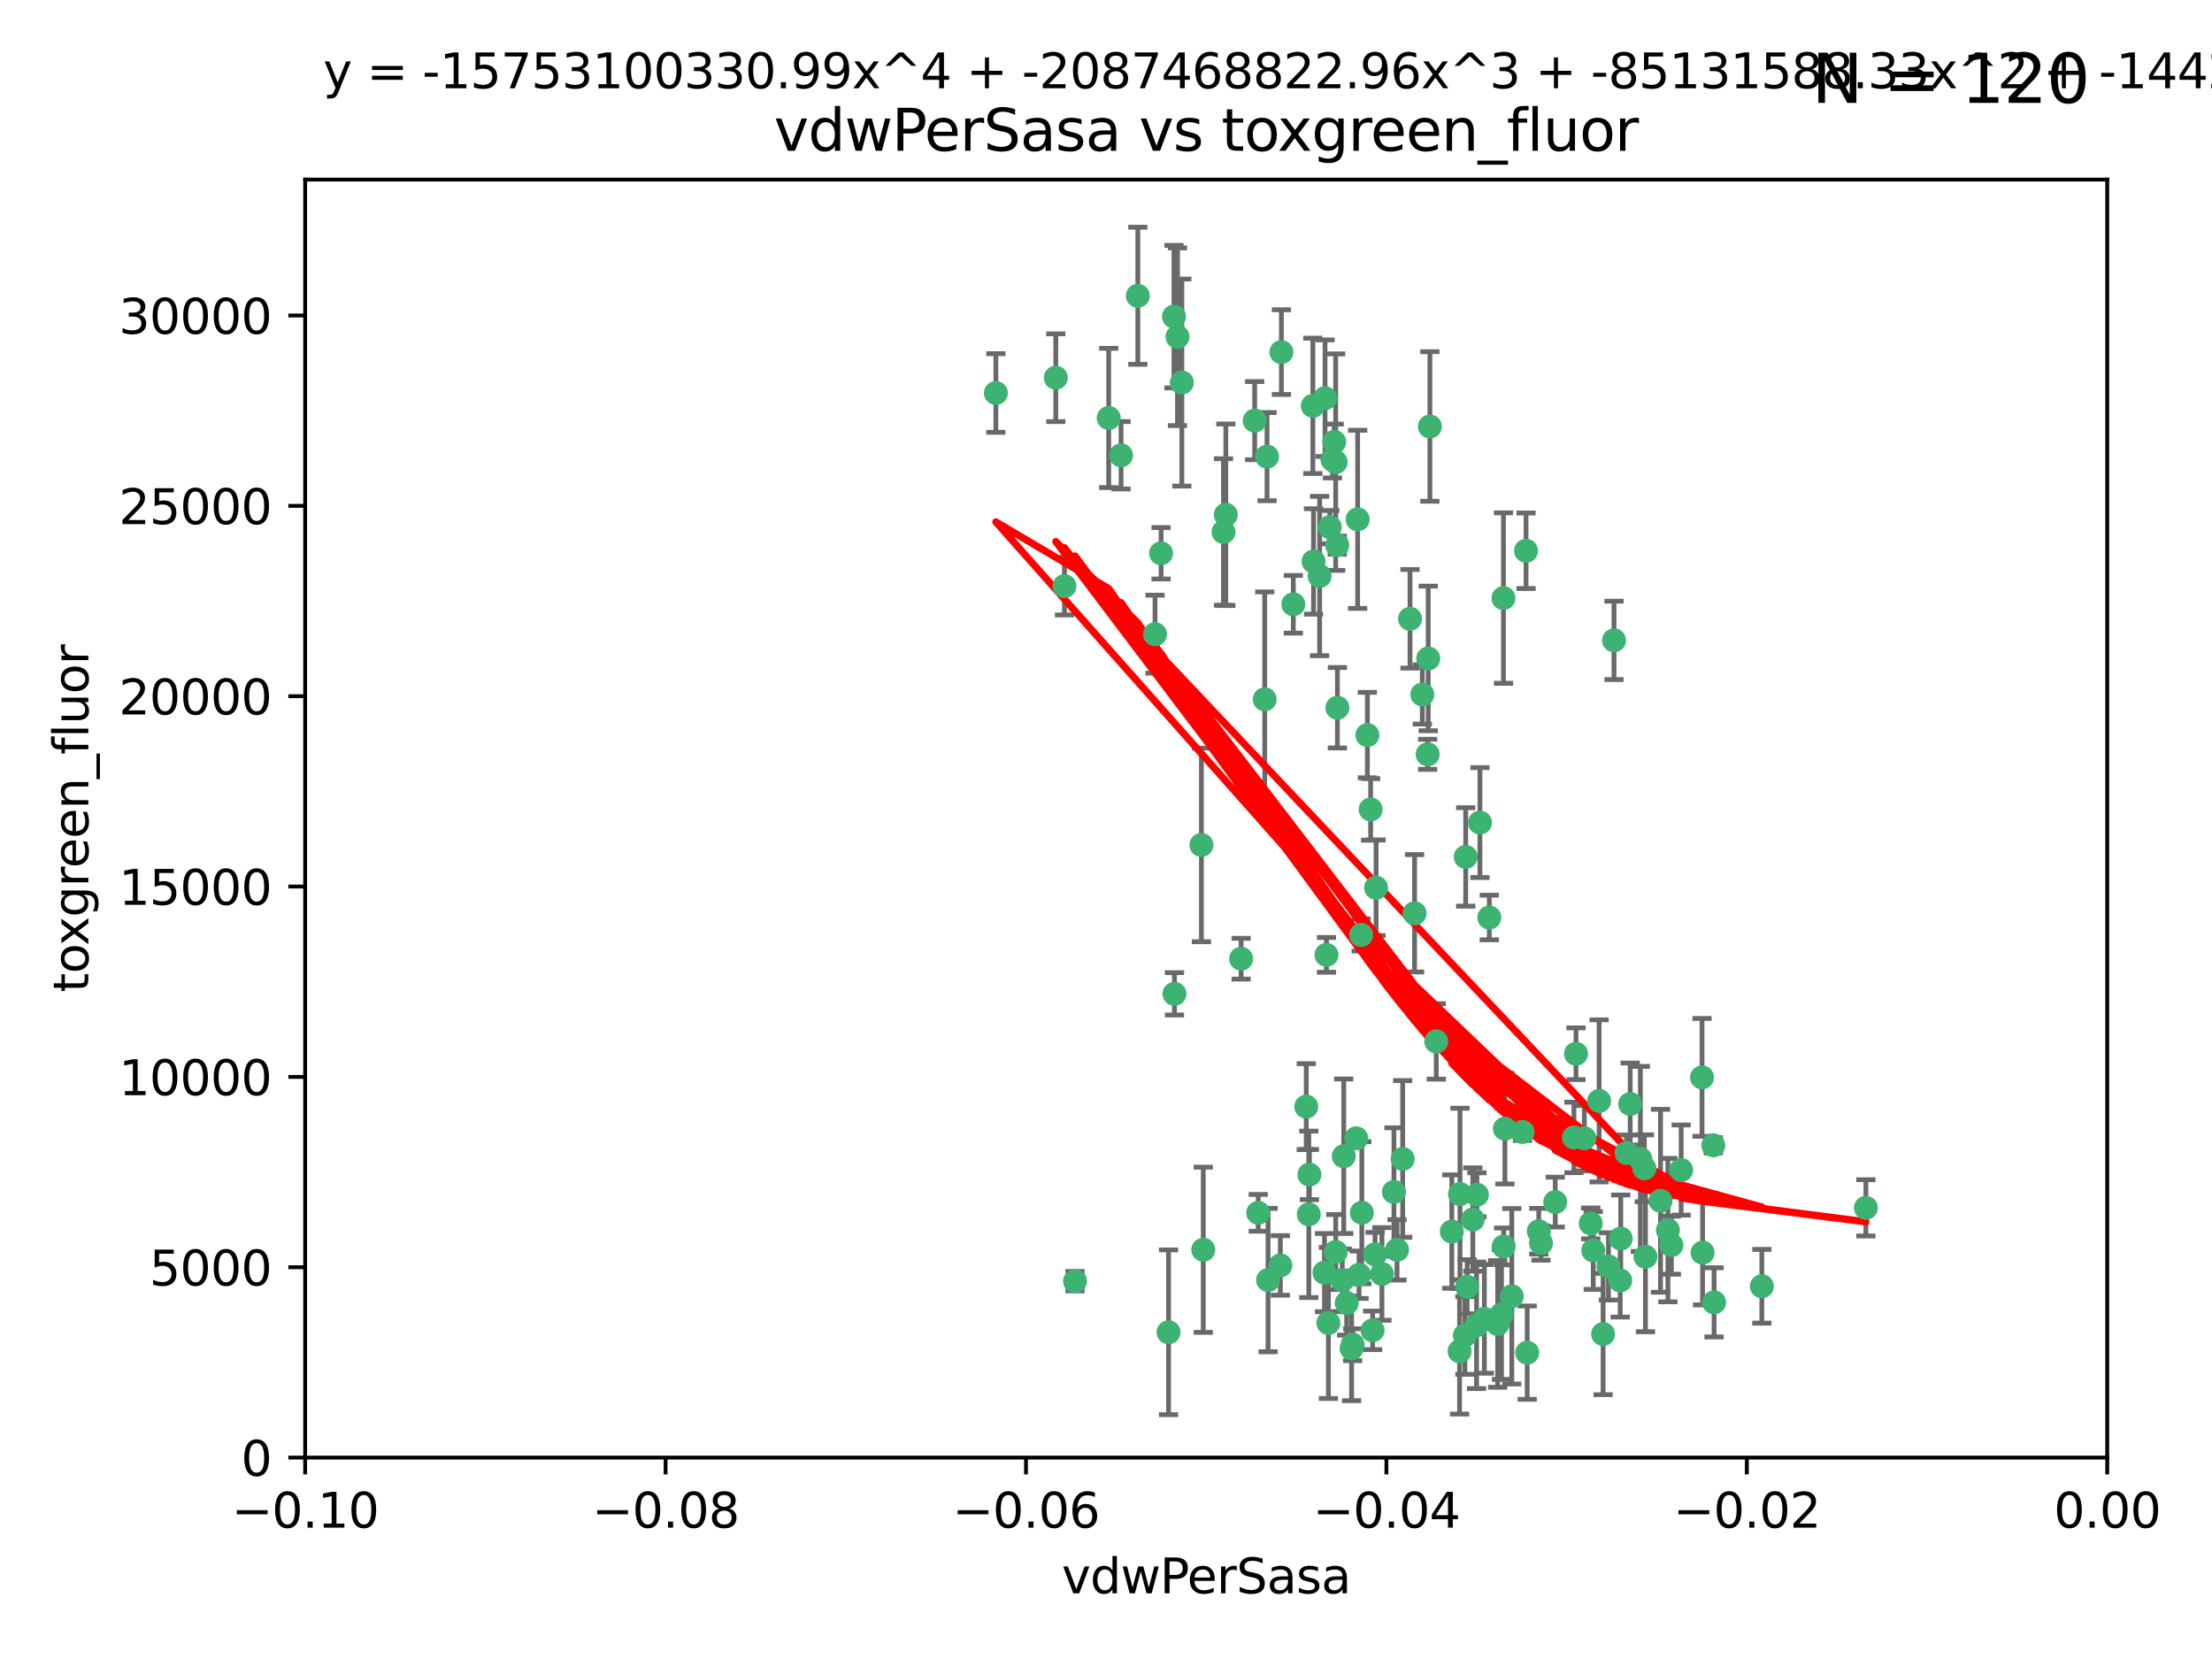 <?xml version="1.0" encoding="utf-8" standalone="no"?>
<!DOCTYPE svg PUBLIC "-//W3C//DTD SVG 1.1//EN"
  "http://www.w3.org/Graphics/SVG/1.1/DTD/svg11.dtd">
<svg xmlns:xlink="http://www.w3.org/1999/xlink" width="460.8pt" height="345.6pt" viewBox="0 0 460.8 345.6" xmlns="http://www.w3.org/2000/svg" version="1.1">
 <defs>
  <style type="text/css">*{stroke-linejoin: round; stroke-linecap: butt}</style>
 </defs>
 <g id="figure_1">
  <g id="patch_1">
   <path d="M 0 345.6 
L 460.8 345.6 
L 460.8 0 
L 0 0 
z
" style="fill: #ffffff"/>
  </g>
  <g id="axes_1">
   <g id="patch_2">
    <path d="M 63.571 303.64 
L 438.975 303.64 
L 438.975 37.411 
L 63.571 37.411 
z
" style="fill: #ffffff"/>
   </g>
   <g id="PathCollection_1">
    <defs>
     <path id="m7e8a64325a" d="M 0 1.118 
C 0.297 1.118 0.581 1 0.791 0.791 
C 1 0.581 1.118 0.297 1.118 0 
C 1.118 -0.297 1 -0.581 0.791 -0.791 
C 0.581 -1 0.297 -1.118 0 -1.118 
C -0.297 -1.118 -0.581 -1 -0.791 -0.791 
C -1 -0.581 -1.118 -0.297 -1.118 0 
C -1.118 0.297 -1 0.581 -0.791 0.791 
C -0.581 1 -0.297 1.118 0 1.118 
z
" style="stroke: #3cb371"/>
    </defs>
    <g clip-path="url(#p37953cd618)">
     <use xlink:href="#m7e8a64325a" x="263.947" y="95.12" style="fill: #3cb371; stroke: #3cb371"/>
     <use xlink:href="#m7e8a64325a" x="255.364" y="107.23" style="fill: #3cb371; stroke: #3cb371"/>
     <use xlink:href="#m7e8a64325a" x="261.374" y="87.626" style="fill: #3cb371; stroke: #3cb371"/>
     <use xlink:href="#m7e8a64325a" x="273.49" y="84.546" style="fill: #3cb371; stroke: #3cb371"/>
     <use xlink:href="#m7e8a64325a" x="219.944" y="78.686" style="fill: #3cb371; stroke: #3cb371"/>
     <use xlink:href="#m7e8a64325a" x="237.026" y="61.614" style="fill: #3cb371; stroke: #3cb371"/>
     <use xlink:href="#m7e8a64325a" x="274.902" y="119.997" style="fill: #3cb371; stroke: #3cb371"/>
     <use xlink:href="#m7e8a64325a" x="277.025" y="109.814" style="fill: #3cb371; stroke: #3cb371"/>
     <use xlink:href="#m7e8a64325a" x="286.663" y="184.932" style="fill: #3cb371; stroke: #3cb371"/>
     <use xlink:href="#m7e8a64325a" x="250.665" y="260.346" style="fill: #3cb371; stroke: #3cb371"/>
     <use xlink:href="#m7e8a64325a" x="245.295" y="70.152" style="fill: #3cb371; stroke: #3cb371"/>
     <use xlink:href="#m7e8a64325a" x="293.731" y="128.909" style="fill: #3cb371; stroke: #3cb371"/>
     <use xlink:href="#m7e8a64325a" x="263.463" y="145.68" style="fill: #3cb371; stroke: #3cb371"/>
     <use xlink:href="#m7e8a64325a" x="273.633" y="116.959" style="fill: #3cb371; stroke: #3cb371"/>
     <use xlink:href="#m7e8a64325a" x="246.2" y="79.693" style="fill: #3cb371; stroke: #3cb371"/>
     <use xlink:href="#m7e8a64325a" x="282.825" y="108.191" style="fill: #3cb371; stroke: #3cb371"/>
     <use xlink:href="#m7e8a64325a" x="277.941" y="92.054" style="fill: #3cb371; stroke: #3cb371"/>
     <use xlink:href="#m7e8a64325a" x="241.873" y="115.259" style="fill: #3cb371; stroke: #3cb371"/>
     <use xlink:href="#m7e8a64325a" x="278.572" y="113.569" style="fill: #3cb371; stroke: #3cb371"/>
     <use xlink:href="#m7e8a64325a" x="276.328" y="198.911" style="fill: #3cb371; stroke: #3cb371"/>
     <use xlink:href="#m7e8a64325a" x="269.423" y="125.886" style="fill: #3cb371; stroke: #3cb371"/>
     <use xlink:href="#m7e8a64325a" x="278.602" y="147.433" style="fill: #3cb371; stroke: #3cb371"/>
     <use xlink:href="#m7e8a64325a" x="233.536" y="94.844" style="fill: #3cb371; stroke: #3cb371"/>
     <use xlink:href="#m7e8a64325a" x="277.586" y="95.747" style="fill: #3cb371; stroke: #3cb371"/>
     <use xlink:href="#m7e8a64325a" x="230.966" y="87.071" style="fill: #3cb371; stroke: #3cb371"/>
     <use xlink:href="#m7e8a64325a" x="207.456" y="81.868" style="fill: #3cb371; stroke: #3cb371"/>
     <use xlink:href="#m7e8a64325a" x="272.119" y="230.533" style="fill: #3cb371; stroke: #3cb371"/>
     <use xlink:href="#m7e8a64325a" x="254.878" y="110.825" style="fill: #3cb371; stroke: #3cb371"/>
     <use xlink:href="#m7e8a64325a" x="244.665" y="207.035" style="fill: #3cb371; stroke: #3cb371"/>
     <use xlink:href="#m7e8a64325a" x="283.547" y="194.763" style="fill: #3cb371; stroke: #3cb371"/>
     <use xlink:href="#m7e8a64325a" x="221.75" y="122.1" style="fill: #3cb371; stroke: #3cb371"/>
     <use xlink:href="#m7e8a64325a" x="262.111" y="252.655" style="fill: #3cb371; stroke: #3cb371"/>
     <use xlink:href="#m7e8a64325a" x="282.536" y="237.135" style="fill: #3cb371; stroke: #3cb371"/>
     <use xlink:href="#m7e8a64325a" x="240.614" y="132.112" style="fill: #3cb371; stroke: #3cb371"/>
     <use xlink:href="#m7e8a64325a" x="284.849" y="153.125" style="fill: #3cb371; stroke: #3cb371"/>
     <use xlink:href="#m7e8a64325a" x="297.524" y="137.163" style="fill: #3cb371; stroke: #3cb371"/>
     <use xlink:href="#m7e8a64325a" x="244.558" y="65.954" style="fill: #3cb371; stroke: #3cb371"/>
     <use xlink:href="#m7e8a64325a" x="276.03" y="82.947" style="fill: #3cb371; stroke: #3cb371"/>
     <use xlink:href="#m7e8a64325a" x="296.296" y="144.666" style="fill: #3cb371; stroke: #3cb371"/>
     <use xlink:href="#m7e8a64325a" x="291.023" y="260.363" style="fill: #3cb371; stroke: #3cb371"/>
     <use xlink:href="#m7e8a64325a" x="279.927" y="240.865" style="fill: #3cb371; stroke: #3cb371"/>
     <use xlink:href="#m7e8a64325a" x="297.873" y="88.842" style="fill: #3cb371; stroke: #3cb371"/>
     <use xlink:href="#m7e8a64325a" x="278.262" y="260.814" style="fill: #3cb371; stroke: #3cb371"/>
     <use xlink:href="#m7e8a64325a" x="278.246" y="96.269" style="fill: #3cb371; stroke: #3cb371"/>
     <use xlink:href="#m7e8a64325a" x="266.94" y="73.353" style="fill: #3cb371; stroke: #3cb371"/>
     <use xlink:href="#m7e8a64325a" x="309.22" y="274.743" style="fill: #3cb371; stroke: #3cb371"/>
     <use xlink:href="#m7e8a64325a" x="272.771" y="244.684" style="fill: #3cb371; stroke: #3cb371"/>
     <use xlink:href="#m7e8a64325a" x="279.617" y="266.705" style="fill: #3cb371; stroke: #3cb371"/>
     <use xlink:href="#m7e8a64325a" x="283.114" y="265.549" style="fill: #3cb371; stroke: #3cb371"/>
     <use xlink:href="#m7e8a64325a" x="258.546" y="199.719" style="fill: #3cb371; stroke: #3cb371"/>
     <use xlink:href="#m7e8a64325a" x="297.408" y="157.137" style="fill: #3cb371; stroke: #3cb371"/>
     <use xlink:href="#m7e8a64325a" x="250.276" y="176.015" style="fill: #3cb371; stroke: #3cb371"/>
     <use xlink:href="#m7e8a64325a" x="313.198" y="124.593" style="fill: #3cb371; stroke: #3cb371"/>
     <use xlink:href="#m7e8a64325a" x="281.561" y="280.886" style="fill: #3cb371; stroke: #3cb371"/>
     <use xlink:href="#m7e8a64325a" x="276.73" y="275.595" style="fill: #3cb371; stroke: #3cb371"/>
     <use xlink:href="#m7e8a64325a" x="312.788" y="273.822" style="fill: #3cb371; stroke: #3cb371"/>
     <use xlink:href="#m7e8a64325a" x="304.14" y="248.745" style="fill: #3cb371; stroke: #3cb371"/>
     <use xlink:href="#m7e8a64325a" x="310.249" y="191.136" style="fill: #3cb371; stroke: #3cb371"/>
     <use xlink:href="#m7e8a64325a" x="287.879" y="265.387" style="fill: #3cb371; stroke: #3cb371"/>
     <use xlink:href="#m7e8a64325a" x="290.383" y="248.303" style="fill: #3cb371; stroke: #3cb371"/>
     <use xlink:href="#m7e8a64325a" x="308.3" y="171.359" style="fill: #3cb371; stroke: #3cb371"/>
     <use xlink:href="#m7e8a64325a" x="294.683" y="190.25" style="fill: #3cb371; stroke: #3cb371"/>
     <use xlink:href="#m7e8a64325a" x="285.939" y="277.138" style="fill: #3cb371; stroke: #3cb371"/>
     <use xlink:href="#m7e8a64325a" x="264.163" y="266.66" style="fill: #3cb371; stroke: #3cb371"/>
     <use xlink:href="#m7e8a64325a" x="299.198" y="216.944" style="fill: #3cb371; stroke: #3cb371"/>
     <use xlink:href="#m7e8a64325a" x="280.535" y="271.446" style="fill: #3cb371; stroke: #3cb371"/>
     <use xlink:href="#m7e8a64325a" x="292.202" y="241.429" style="fill: #3cb371; stroke: #3cb371"/>
     <use xlink:href="#m7e8a64325a" x="336.23" y="133.397" style="fill: #3cb371; stroke: #3cb371"/>
     <use xlink:href="#m7e8a64325a" x="281.779" y="280.124" style="fill: #3cb371; stroke: #3cb371"/>
     <use xlink:href="#m7e8a64325a" x="285.529" y="168.611" style="fill: #3cb371; stroke: #3cb371"/>
     <use xlink:href="#m7e8a64325a" x="305.633" y="268.05" style="fill: #3cb371; stroke: #3cb371"/>
     <use xlink:href="#m7e8a64325a" x="266.721" y="263.611" style="fill: #3cb371; stroke: #3cb371"/>
     <use xlink:href="#m7e8a64325a" x="223.946" y="266.891" style="fill: #3cb371; stroke: #3cb371"/>
     <use xlink:href="#m7e8a64325a" x="272.649" y="252.966" style="fill: #3cb371; stroke: #3cb371"/>
     <use xlink:href="#m7e8a64325a" x="307.667" y="248.888" style="fill: #3cb371; stroke: #3cb371"/>
     <use xlink:href="#m7e8a64325a" x="321.023" y="258.956" style="fill: #3cb371; stroke: #3cb371"/>
     <use xlink:href="#m7e8a64325a" x="304.054" y="281.491" style="fill: #3cb371; stroke: #3cb371"/>
     <use xlink:href="#m7e8a64325a" x="275.916" y="265.109" style="fill: #3cb371; stroke: #3cb371"/>
     <use xlink:href="#m7e8a64325a" x="337.63" y="258.023" style="fill: #3cb371; stroke: #3cb371"/>
     <use xlink:href="#m7e8a64325a" x="313.244" y="259.654" style="fill: #3cb371; stroke: #3cb371"/>
     <use xlink:href="#m7e8a64325a" x="331.902" y="260.494" style="fill: #3cb371; stroke: #3cb371"/>
     <use xlink:href="#m7e8a64325a" x="286.45" y="261.313" style="fill: #3cb371; stroke: #3cb371"/>
     <use xlink:href="#m7e8a64325a" x="347.451" y="256.254" style="fill: #3cb371; stroke: #3cb371"/>
     <use xlink:href="#m7e8a64325a" x="337.518" y="266.742" style="fill: #3cb371; stroke: #3cb371"/>
     <use xlink:href="#m7e8a64325a" x="313.499" y="235.121" style="fill: #3cb371; stroke: #3cb371"/>
     <use xlink:href="#m7e8a64325a" x="333.125" y="229.34" style="fill: #3cb371; stroke: #3cb371"/>
     <use xlink:href="#m7e8a64325a" x="339.6" y="229.983" style="fill: #3cb371; stroke: #3cb371"/>
     <use xlink:href="#m7e8a64325a" x="331.377" y="254.862" style="fill: #3cb371; stroke: #3cb371"/>
     <use xlink:href="#m7e8a64325a" x="327.882" y="236.951" style="fill: #3cb371; stroke: #3cb371"/>
     <use xlink:href="#m7e8a64325a" x="357.075" y="271.301" style="fill: #3cb371; stroke: #3cb371"/>
     <use xlink:href="#m7e8a64325a" x="302.438" y="256.56" style="fill: #3cb371; stroke: #3cb371"/>
     <use xlink:href="#m7e8a64325a" x="305.159" y="278.198" style="fill: #3cb371; stroke: #3cb371"/>
     <use xlink:href="#m7e8a64325a" x="306.814" y="254.05" style="fill: #3cb371; stroke: #3cb371"/>
     <use xlink:href="#m7e8a64325a" x="345.919" y="250.148" style="fill: #3cb371; stroke: #3cb371"/>
     <use xlink:href="#m7e8a64325a" x="328.308" y="219.512" style="fill: #3cb371; stroke: #3cb371"/>
     <use xlink:href="#m7e8a64325a" x="341.718" y="241.433" style="fill: #3cb371; stroke: #3cb371"/>
     <use xlink:href="#m7e8a64325a" x="318.143" y="281.785" style="fill: #3cb371; stroke: #3cb371"/>
     <use xlink:href="#m7e8a64325a" x="317.164" y="235.812" style="fill: #3cb371; stroke: #3cb371"/>
     <use xlink:href="#m7e8a64325a" x="348.184" y="259.391" style="fill: #3cb371; stroke: #3cb371"/>
     <use xlink:href="#m7e8a64325a" x="243.431" y="277.535" style="fill: #3cb371; stroke: #3cb371"/>
     <use xlink:href="#m7e8a64325a" x="317.903" y="114.733" style="fill: #3cb371; stroke: #3cb371"/>
     <use xlink:href="#m7e8a64325a" x="330.048" y="237.111" style="fill: #3cb371; stroke: #3cb371"/>
     <use xlink:href="#m7e8a64325a" x="307.593" y="276.082" style="fill: #3cb371; stroke: #3cb371"/>
     <use xlink:href="#m7e8a64325a" x="342.553" y="243.372" style="fill: #3cb371; stroke: #3cb371"/>
     <use xlink:href="#m7e8a64325a" x="356.911" y="238.586" style="fill: #3cb371; stroke: #3cb371"/>
     <use xlink:href="#m7e8a64325a" x="314.935" y="270.034" style="fill: #3cb371; stroke: #3cb371"/>
     <use xlink:href="#m7e8a64325a" x="333.956" y="277.902" style="fill: #3cb371; stroke: #3cb371"/>
     <use xlink:href="#m7e8a64325a" x="323.985" y="250.416" style="fill: #3cb371; stroke: #3cb371"/>
     <use xlink:href="#m7e8a64325a" x="367.024" y="267.951" style="fill: #3cb371; stroke: #3cb371"/>
     <use xlink:href="#m7e8a64325a" x="335.07" y="263.811" style="fill: #3cb371; stroke: #3cb371"/>
     <use xlink:href="#m7e8a64325a" x="283.691" y="252.631" style="fill: #3cb371; stroke: #3cb371"/>
     <use xlink:href="#m7e8a64325a" x="311.989" y="275.805" style="fill: #3cb371; stroke: #3cb371"/>
     <use xlink:href="#m7e8a64325a" x="342.78" y="261.795" style="fill: #3cb371; stroke: #3cb371"/>
     <use xlink:href="#m7e8a64325a" x="305.333" y="178.51" style="fill: #3cb371; stroke: #3cb371"/>
     <use xlink:href="#m7e8a64325a" x="320.553" y="256.489" style="fill: #3cb371; stroke: #3cb371"/>
     <use xlink:href="#m7e8a64325a" x="338.838" y="240.186" style="fill: #3cb371; stroke: #3cb371"/>
     <use xlink:href="#m7e8a64325a" x="354.679" y="260.949" style="fill: #3cb371; stroke: #3cb371"/>
     <use xlink:href="#m7e8a64325a" x="350.214" y="243.74" style="fill: #3cb371; stroke: #3cb371"/>
     <use xlink:href="#m7e8a64325a" x="388.7" y="251.615" style="fill: #3cb371; stroke: #3cb371"/>
     <use xlink:href="#m7e8a64325a" x="354.563" y="224.435" style="fill: #3cb371; stroke: #3cb371"/>
    </g>
   </g>
   <g id="matplotlib.axis_1">
    <g id="xtick_1">
     <g id="line2d_1">
      <defs>
       <path id="mb255ac311a" d="M 0 0 
L 0 3.5 
" style="stroke: #000000; stroke-width: 0.8"/>
      </defs>
      <g>
       <use xlink:href="#mb255ac311a" x="63.571" y="303.64" style="stroke: #000000; stroke-width: 0.8"/>
      </g>
     </g>
     <g id="text_1">
      <!-- −0.10 -->
      <g transform="translate(48.249 318.238)scale(0.1 -0.1)">
       <defs>
        <path id="DejaVuSans-2212" d="M 678 2272 
L 4684 2272 
L 4684 1741 
L 678 1741 
L 678 2272 
z
" transform="scale(0.016)"/>
        <path id="DejaVuSans-30" d="M 2034 4250 
Q 1547 4250 1301 3770 
Q 1056 3291 1056 2328 
Q 1056 1369 1301 889 
Q 1547 409 2034 409 
Q 2525 409 2770 889 
Q 3016 1369 3016 2328 
Q 3016 3291 2770 3770 
Q 2525 4250 2034 4250 
z
M 2034 4750 
Q 2819 4750 3233 4129 
Q 3647 3509 3647 2328 
Q 3647 1150 3233 529 
Q 2819 -91 2034 -91 
Q 1250 -91 836 529 
Q 422 1150 422 2328 
Q 422 3509 836 4129 
Q 1250 4750 2034 4750 
z
" transform="scale(0.016)"/>
        <path id="DejaVuSans-2e" d="M 684 794 
L 1344 794 
L 1344 0 
L 684 0 
L 684 794 
z
" transform="scale(0.016)"/>
        <path id="DejaVuSans-31" d="M 794 531 
L 1825 531 
L 1825 4091 
L 703 3866 
L 703 4441 
L 1819 4666 
L 2450 4666 
L 2450 531 
L 3481 531 
L 3481 0 
L 794 0 
L 794 531 
z
" transform="scale(0.016)"/>
       </defs>
       <use xlink:href="#DejaVuSans-2212"/>
       <use xlink:href="#DejaVuSans-30" x="83.789"/>
       <use xlink:href="#DejaVuSans-2e" x="147.412"/>
       <use xlink:href="#DejaVuSans-31" x="179.199"/>
       <use xlink:href="#DejaVuSans-30" x="242.822"/>
      </g>
     </g>
    </g>
    <g id="xtick_2">
     <g id="line2d_2">
      <g>
       <use xlink:href="#mb255ac311a" x="138.652" y="303.64" style="stroke: #000000; stroke-width: 0.8"/>
      </g>
     </g>
     <g id="text_2">
      <!-- −0.08 -->
      <g transform="translate(123.329 318.238)scale(0.1 -0.1)">
       <defs>
        <path id="DejaVuSans-38" d="M 2034 2216 
Q 1584 2216 1326 1975 
Q 1069 1734 1069 1313 
Q 1069 891 1326 650 
Q 1584 409 2034 409 
Q 2484 409 2743 651 
Q 3003 894 3003 1313 
Q 3003 1734 2745 1975 
Q 2488 2216 2034 2216 
z
M 1403 2484 
Q 997 2584 770 2862 
Q 544 3141 544 3541 
Q 544 4100 942 4425 
Q 1341 4750 2034 4750 
Q 2731 4750 3128 4425 
Q 3525 4100 3525 3541 
Q 3525 3141 3298 2862 
Q 3072 2584 2669 2484 
Q 3125 2378 3379 2068 
Q 3634 1759 3634 1313 
Q 3634 634 3220 271 
Q 2806 -91 2034 -91 
Q 1263 -91 848 271 
Q 434 634 434 1313 
Q 434 1759 690 2068 
Q 947 2378 1403 2484 
z
M 1172 3481 
Q 1172 3119 1398 2916 
Q 1625 2713 2034 2713 
Q 2441 2713 2670 2916 
Q 2900 3119 2900 3481 
Q 2900 3844 2670 4047 
Q 2441 4250 2034 4250 
Q 1625 4250 1398 4047 
Q 1172 3844 1172 3481 
z
" transform="scale(0.016)"/>
       </defs>
       <use xlink:href="#DejaVuSans-2212"/>
       <use xlink:href="#DejaVuSans-30" x="83.789"/>
       <use xlink:href="#DejaVuSans-2e" x="147.412"/>
       <use xlink:href="#DejaVuSans-30" x="179.199"/>
       <use xlink:href="#DejaVuSans-38" x="242.822"/>
      </g>
     </g>
    </g>
    <g id="xtick_3">
     <g id="line2d_3">
      <g>
       <use xlink:href="#mb255ac311a" x="213.733" y="303.64" style="stroke: #000000; stroke-width: 0.8"/>
      </g>
     </g>
     <g id="text_3">
      <!-- −0.06 -->
      <g transform="translate(198.41 318.238)scale(0.1 -0.1)">
       <defs>
        <path id="DejaVuSans-36" d="M 2113 2584 
Q 1688 2584 1439 2293 
Q 1191 2003 1191 1497 
Q 1191 994 1439 701 
Q 1688 409 2113 409 
Q 2538 409 2786 701 
Q 3034 994 3034 1497 
Q 3034 2003 2786 2293 
Q 2538 2584 2113 2584 
z
M 3366 4563 
L 3366 3988 
Q 3128 4100 2886 4159 
Q 2644 4219 2406 4219 
Q 1781 4219 1451 3797 
Q 1122 3375 1075 2522 
Q 1259 2794 1537 2939 
Q 1816 3084 2150 3084 
Q 2853 3084 3261 2657 
Q 3669 2231 3669 1497 
Q 3669 778 3244 343 
Q 2819 -91 2113 -91 
Q 1303 -91 875 529 
Q 447 1150 447 2328 
Q 447 3434 972 4092 
Q 1497 4750 2381 4750 
Q 2619 4750 2861 4703 
Q 3103 4656 3366 4563 
z
" transform="scale(0.016)"/>
       </defs>
       <use xlink:href="#DejaVuSans-2212"/>
       <use xlink:href="#DejaVuSans-30" x="83.789"/>
       <use xlink:href="#DejaVuSans-2e" x="147.412"/>
       <use xlink:href="#DejaVuSans-30" x="179.199"/>
       <use xlink:href="#DejaVuSans-36" x="242.822"/>
      </g>
     </g>
    </g>
    <g id="xtick_4">
     <g id="line2d_4">
      <g>
       <use xlink:href="#mb255ac311a" x="288.813" y="303.64" style="stroke: #000000; stroke-width: 0.8"/>
      </g>
     </g>
     <g id="text_4">
      <!-- −0.04 -->
      <g transform="translate(273.491 318.238)scale(0.1 -0.1)">
       <defs>
        <path id="DejaVuSans-34" d="M 2419 4116 
L 825 1625 
L 2419 1625 
L 2419 4116 
z
M 2253 4666 
L 3047 4666 
L 3047 1625 
L 3713 1625 
L 3713 1100 
L 3047 1100 
L 3047 0 
L 2419 0 
L 2419 1100 
L 313 1100 
L 313 1709 
L 2253 4666 
z
" transform="scale(0.016)"/>
       </defs>
       <use xlink:href="#DejaVuSans-2212"/>
       <use xlink:href="#DejaVuSans-30" x="83.789"/>
       <use xlink:href="#DejaVuSans-2e" x="147.412"/>
       <use xlink:href="#DejaVuSans-30" x="179.199"/>
       <use xlink:href="#DejaVuSans-34" x="242.822"/>
      </g>
     </g>
    </g>
    <g id="xtick_5">
     <g id="line2d_5">
      <g>
       <use xlink:href="#mb255ac311a" x="363.894" y="303.64" style="stroke: #000000; stroke-width: 0.8"/>
      </g>
     </g>
     <g id="text_5">
      <!-- −0.02 -->
      <g transform="translate(348.572 318.238)scale(0.1 -0.1)">
       <defs>
        <path id="DejaVuSans-32" d="M 1228 531 
L 3431 531 
L 3431 0 
L 469 0 
L 469 531 
Q 828 903 1448 1529 
Q 2069 2156 2228 2338 
Q 2531 2678 2651 2914 
Q 2772 3150 2772 3378 
Q 2772 3750 2511 3984 
Q 2250 4219 1831 4219 
Q 1534 4219 1204 4116 
Q 875 4013 500 3803 
L 500 4441 
Q 881 4594 1212 4672 
Q 1544 4750 1819 4750 
Q 2544 4750 2975 4387 
Q 3406 4025 3406 3419 
Q 3406 3131 3298 2873 
Q 3191 2616 2906 2266 
Q 2828 2175 2409 1742 
Q 1991 1309 1228 531 
z
" transform="scale(0.016)"/>
       </defs>
       <use xlink:href="#DejaVuSans-2212"/>
       <use xlink:href="#DejaVuSans-30" x="83.789"/>
       <use xlink:href="#DejaVuSans-2e" x="147.412"/>
       <use xlink:href="#DejaVuSans-30" x="179.199"/>
       <use xlink:href="#DejaVuSans-32" x="242.822"/>
      </g>
     </g>
    </g>
    <g id="xtick_6">
     <g id="line2d_6">
      <g>
       <use xlink:href="#mb255ac311a" x="438.975" y="303.64" style="stroke: #000000; stroke-width: 0.8"/>
      </g>
     </g>
     <g id="text_6">
      <!-- 0.00 -->
      <g transform="translate(427.842 318.238)scale(0.1 -0.1)">
       <use xlink:href="#DejaVuSans-30"/>
       <use xlink:href="#DejaVuSans-2e" x="63.623"/>
       <use xlink:href="#DejaVuSans-30" x="95.41"/>
       <use xlink:href="#DejaVuSans-30" x="159.033"/>
      </g>
     </g>
    </g>
    <g id="text_7">
     <!-- vdwPerSasa -->
     <g transform="translate(221.178 331.917)scale(0.1 -0.1)">
      <defs>
       <path id="DejaVuSans-76" d="M 191 3500 
L 800 3500 
L 1894 563 
L 2988 3500 
L 3597 3500 
L 2284 0 
L 1503 0 
L 191 3500 
z
" transform="scale(0.016)"/>
       <path id="DejaVuSans-64" d="M 2906 2969 
L 2906 4863 
L 3481 4863 
L 3481 0 
L 2906 0 
L 2906 525 
Q 2725 213 2448 61 
Q 2172 -91 1784 -91 
Q 1150 -91 751 415 
Q 353 922 353 1747 
Q 353 2572 751 3078 
Q 1150 3584 1784 3584 
Q 2172 3584 2448 3432 
Q 2725 3281 2906 2969 
z
M 947 1747 
Q 947 1113 1208 752 
Q 1469 391 1925 391 
Q 2381 391 2643 752 
Q 2906 1113 2906 1747 
Q 2906 2381 2643 2742 
Q 2381 3103 1925 3103 
Q 1469 3103 1208 2742 
Q 947 2381 947 1747 
z
" transform="scale(0.016)"/>
       <path id="DejaVuSans-77" d="M 269 3500 
L 844 3500 
L 1563 769 
L 2278 3500 
L 2956 3500 
L 3675 769 
L 4391 3500 
L 4966 3500 
L 4050 0 
L 3372 0 
L 2619 2869 
L 1863 0 
L 1184 0 
L 269 3500 
z
" transform="scale(0.016)"/>
       <path id="DejaVuSans-50" d="M 1259 4147 
L 1259 2394 
L 2053 2394 
Q 2494 2394 2734 2622 
Q 2975 2850 2975 3272 
Q 2975 3691 2734 3919 
Q 2494 4147 2053 4147 
L 1259 4147 
z
M 628 4666 
L 2053 4666 
Q 2838 4666 3239 4311 
Q 3641 3956 3641 3272 
Q 3641 2581 3239 2228 
Q 2838 1875 2053 1875 
L 1259 1875 
L 1259 0 
L 628 0 
L 628 4666 
z
" transform="scale(0.016)"/>
       <path id="DejaVuSans-65" d="M 3597 1894 
L 3597 1613 
L 953 1613 
Q 991 1019 1311 708 
Q 1631 397 2203 397 
Q 2534 397 2845 478 
Q 3156 559 3463 722 
L 3463 178 
Q 3153 47 2828 -22 
Q 2503 -91 2169 -91 
Q 1331 -91 842 396 
Q 353 884 353 1716 
Q 353 2575 817 3079 
Q 1281 3584 2069 3584 
Q 2775 3584 3186 3129 
Q 3597 2675 3597 1894 
z
M 3022 2063 
Q 3016 2534 2758 2815 
Q 2500 3097 2075 3097 
Q 1594 3097 1305 2825 
Q 1016 2553 972 2059 
L 3022 2063 
z
" transform="scale(0.016)"/>
       <path id="DejaVuSans-72" d="M 2631 2963 
Q 2534 3019 2420 3045 
Q 2306 3072 2169 3072 
Q 1681 3072 1420 2755 
Q 1159 2438 1159 1844 
L 1159 0 
L 581 0 
L 581 3500 
L 1159 3500 
L 1159 2956 
Q 1341 3275 1631 3429 
Q 1922 3584 2338 3584 
Q 2397 3584 2469 3576 
Q 2541 3569 2628 3553 
L 2631 2963 
z
" transform="scale(0.016)"/>
       <path id="DejaVuSans-53" d="M 3425 4513 
L 3425 3897 
Q 3066 4069 2747 4153 
Q 2428 4238 2131 4238 
Q 1616 4238 1336 4038 
Q 1056 3838 1056 3469 
Q 1056 3159 1242 3001 
Q 1428 2844 1947 2747 
L 2328 2669 
Q 3034 2534 3370 2195 
Q 3706 1856 3706 1288 
Q 3706 609 3251 259 
Q 2797 -91 1919 -91 
Q 1588 -91 1214 -16 
Q 841 59 441 206 
L 441 856 
Q 825 641 1194 531 
Q 1563 422 1919 422 
Q 2459 422 2753 634 
Q 3047 847 3047 1241 
Q 3047 1584 2836 1778 
Q 2625 1972 2144 2069 
L 1759 2144 
Q 1053 2284 737 2584 
Q 422 2884 422 3419 
Q 422 4038 858 4394 
Q 1294 4750 2059 4750 
Q 2388 4750 2728 4690 
Q 3069 4631 3425 4513 
z
" transform="scale(0.016)"/>
       <path id="DejaVuSans-61" d="M 2194 1759 
Q 1497 1759 1228 1600 
Q 959 1441 959 1056 
Q 959 750 1161 570 
Q 1363 391 1709 391 
Q 2188 391 2477 730 
Q 2766 1069 2766 1631 
L 2766 1759 
L 2194 1759 
z
M 3341 1997 
L 3341 0 
L 2766 0 
L 2766 531 
Q 2569 213 2275 61 
Q 1981 -91 1556 -91 
Q 1019 -91 701 211 
Q 384 513 384 1019 
Q 384 1609 779 1909 
Q 1175 2209 1959 2209 
L 2766 2209 
L 2766 2266 
Q 2766 2663 2505 2880 
Q 2244 3097 1772 3097 
Q 1472 3097 1187 3025 
Q 903 2953 641 2809 
L 641 3341 
Q 956 3463 1253 3523 
Q 1550 3584 1831 3584 
Q 2591 3584 2966 3190 
Q 3341 2797 3341 1997 
z
" transform="scale(0.016)"/>
       <path id="DejaVuSans-73" d="M 2834 3397 
L 2834 2853 
Q 2591 2978 2328 3040 
Q 2066 3103 1784 3103 
Q 1356 3103 1142 2972 
Q 928 2841 928 2578 
Q 928 2378 1081 2264 
Q 1234 2150 1697 2047 
L 1894 2003 
Q 2506 1872 2764 1633 
Q 3022 1394 3022 966 
Q 3022 478 2636 193 
Q 2250 -91 1575 -91 
Q 1294 -91 989 -36 
Q 684 19 347 128 
L 347 722 
Q 666 556 975 473 
Q 1284 391 1588 391 
Q 1994 391 2212 530 
Q 2431 669 2431 922 
Q 2431 1156 2273 1281 
Q 2116 1406 1581 1522 
L 1381 1569 
Q 847 1681 609 1914 
Q 372 2147 372 2553 
Q 372 3047 722 3315 
Q 1072 3584 1716 3584 
Q 2034 3584 2315 3537 
Q 2597 3491 2834 3397 
z
" transform="scale(0.016)"/>
      </defs>
      <use xlink:href="#DejaVuSans-76"/>
      <use xlink:href="#DejaVuSans-64" x="59.18"/>
      <use xlink:href="#DejaVuSans-77" x="122.656"/>
      <use xlink:href="#DejaVuSans-50" x="204.443"/>
      <use xlink:href="#DejaVuSans-65" x="261.121"/>
      <use xlink:href="#DejaVuSans-72" x="322.645"/>
      <use xlink:href="#DejaVuSans-53" x="363.758"/>
      <use xlink:href="#DejaVuSans-61" x="427.234"/>
      <use xlink:href="#DejaVuSans-73" x="488.514"/>
      <use xlink:href="#DejaVuSans-61" x="540.613"/>
     </g>
    </g>
   </g>
   <g id="matplotlib.axis_2">
    <g id="ytick_1">
     <g id="line2d_7">
      <defs>
       <path id="md12abffbb6" d="M 0 0 
L -3.5 0 
" style="stroke: #000000; stroke-width: 0.8"/>
      </defs>
      <g>
       <use xlink:href="#md12abffbb6" x="63.571" y="303.64" style="stroke: #000000; stroke-width: 0.8"/>
      </g>
     </g>
     <g id="text_8">
      <!-- 0 -->
      <g transform="translate(50.209 307.439)scale(0.1 -0.1)">
       <use xlink:href="#DejaVuSans-30"/>
      </g>
     </g>
    </g>
    <g id="ytick_2">
     <g id="line2d_8">
      <g>
       <use xlink:href="#md12abffbb6" x="63.571" y="263.988" style="stroke: #000000; stroke-width: 0.8"/>
      </g>
     </g>
     <g id="text_9">
      <!-- 5000 -->
      <g transform="translate(31.121 267.787)scale(0.1 -0.1)">
       <defs>
        <path id="DejaVuSans-35" d="M 691 4666 
L 3169 4666 
L 3169 4134 
L 1269 4134 
L 1269 2991 
Q 1406 3038 1543 3061 
Q 1681 3084 1819 3084 
Q 2600 3084 3056 2656 
Q 3513 2228 3513 1497 
Q 3513 744 3044 326 
Q 2575 -91 1722 -91 
Q 1428 -91 1123 -41 
Q 819 9 494 109 
L 494 744 
Q 775 591 1075 516 
Q 1375 441 1709 441 
Q 2250 441 2565 725 
Q 2881 1009 2881 1497 
Q 2881 1984 2565 2268 
Q 2250 2553 1709 2553 
Q 1456 2553 1204 2497 
Q 953 2441 691 2322 
L 691 4666 
z
" transform="scale(0.016)"/>
       </defs>
       <use xlink:href="#DejaVuSans-35"/>
       <use xlink:href="#DejaVuSans-30" x="63.623"/>
       <use xlink:href="#DejaVuSans-30" x="127.246"/>
       <use xlink:href="#DejaVuSans-30" x="190.869"/>
      </g>
     </g>
    </g>
    <g id="ytick_3">
     <g id="line2d_9">
      <g>
       <use xlink:href="#md12abffbb6" x="63.571" y="224.336" style="stroke: #000000; stroke-width: 0.8"/>
      </g>
     </g>
     <g id="text_10">
      <!-- 10000 -->
      <g transform="translate(24.759 228.135)scale(0.1 -0.1)">
       <use xlink:href="#DejaVuSans-31"/>
       <use xlink:href="#DejaVuSans-30" x="63.623"/>
       <use xlink:href="#DejaVuSans-30" x="127.246"/>
       <use xlink:href="#DejaVuSans-30" x="190.869"/>
       <use xlink:href="#DejaVuSans-30" x="254.492"/>
      </g>
     </g>
    </g>
    <g id="ytick_4">
     <g id="line2d_10">
      <g>
       <use xlink:href="#md12abffbb6" x="63.571" y="184.684" style="stroke: #000000; stroke-width: 0.8"/>
      </g>
     </g>
     <g id="text_11">
      <!-- 15000 -->
      <g transform="translate(24.759 188.483)scale(0.1 -0.1)">
       <use xlink:href="#DejaVuSans-31"/>
       <use xlink:href="#DejaVuSans-35" x="63.623"/>
       <use xlink:href="#DejaVuSans-30" x="127.246"/>
       <use xlink:href="#DejaVuSans-30" x="190.869"/>
       <use xlink:href="#DejaVuSans-30" x="254.492"/>
      </g>
     </g>
    </g>
    <g id="ytick_5">
     <g id="line2d_11">
      <g>
       <use xlink:href="#md12abffbb6" x="63.571" y="145.031" style="stroke: #000000; stroke-width: 0.8"/>
      </g>
     </g>
     <g id="text_12">
      <!-- 20000 -->
      <g transform="translate(24.759 148.831)scale(0.1 -0.1)">
       <use xlink:href="#DejaVuSans-32"/>
       <use xlink:href="#DejaVuSans-30" x="63.623"/>
       <use xlink:href="#DejaVuSans-30" x="127.246"/>
       <use xlink:href="#DejaVuSans-30" x="190.869"/>
       <use xlink:href="#DejaVuSans-30" x="254.492"/>
      </g>
     </g>
    </g>
    <g id="ytick_6">
     <g id="line2d_12">
      <g>
       <use xlink:href="#md12abffbb6" x="63.571" y="105.379" style="stroke: #000000; stroke-width: 0.8"/>
      </g>
     </g>
     <g id="text_13">
      <!-- 25000 -->
      <g transform="translate(24.759 109.178)scale(0.1 -0.1)">
       <use xlink:href="#DejaVuSans-32"/>
       <use xlink:href="#DejaVuSans-35" x="63.623"/>
       <use xlink:href="#DejaVuSans-30" x="127.246"/>
       <use xlink:href="#DejaVuSans-30" x="190.869"/>
       <use xlink:href="#DejaVuSans-30" x="254.492"/>
      </g>
     </g>
    </g>
    <g id="ytick_7">
     <g id="line2d_13">
      <g>
       <use xlink:href="#md12abffbb6" x="63.571" y="65.727" style="stroke: #000000; stroke-width: 0.8"/>
      </g>
     </g>
     <g id="text_14">
      <!-- 30000 -->
      <g transform="translate(24.759 69.526)scale(0.1 -0.1)">
       <defs>
        <path id="DejaVuSans-33" d="M 2597 2516 
Q 3050 2419 3304 2112 
Q 3559 1806 3559 1356 
Q 3559 666 3084 287 
Q 2609 -91 1734 -91 
Q 1441 -91 1130 -33 
Q 819 25 488 141 
L 488 750 
Q 750 597 1062 519 
Q 1375 441 1716 441 
Q 2309 441 2620 675 
Q 2931 909 2931 1356 
Q 2931 1769 2642 2001 
Q 2353 2234 1838 2234 
L 1294 2234 
L 1294 2753 
L 1863 2753 
Q 2328 2753 2575 2939 
Q 2822 3125 2822 3475 
Q 2822 3834 2567 4026 
Q 2313 4219 1838 4219 
Q 1578 4219 1281 4162 
Q 984 4106 628 3988 
L 628 4550 
Q 988 4650 1302 4700 
Q 1616 4750 1894 4750 
Q 2613 4750 3031 4423 
Q 3450 4097 3450 3541 
Q 3450 3153 3228 2886 
Q 3006 2619 2597 2516 
z
" transform="scale(0.016)"/>
       </defs>
       <use xlink:href="#DejaVuSans-33"/>
       <use xlink:href="#DejaVuSans-30" x="63.623"/>
       <use xlink:href="#DejaVuSans-30" x="127.246"/>
       <use xlink:href="#DejaVuSans-30" x="190.869"/>
       <use xlink:href="#DejaVuSans-30" x="254.492"/>
      </g>
     </g>
    </g>
    <g id="text_15">
     <!-- toxgreen_fluor -->
     <g transform="translate(18.401 206.72)rotate(-90)scale(0.1 -0.1)">
      <defs>
       <path id="DejaVuSans-74" d="M 1172 4494 
L 1172 3500 
L 2356 3500 
L 2356 3053 
L 1172 3053 
L 1172 1153 
Q 1172 725 1289 603 
Q 1406 481 1766 481 
L 2356 481 
L 2356 0 
L 1766 0 
Q 1100 0 847 248 
Q 594 497 594 1153 
L 594 3053 
L 172 3053 
L 172 3500 
L 594 3500 
L 594 4494 
L 1172 4494 
z
" transform="scale(0.016)"/>
       <path id="DejaVuSans-6f" d="M 1959 3097 
Q 1497 3097 1228 2736 
Q 959 2375 959 1747 
Q 959 1119 1226 758 
Q 1494 397 1959 397 
Q 2419 397 2687 759 
Q 2956 1122 2956 1747 
Q 2956 2369 2687 2733 
Q 2419 3097 1959 3097 
z
M 1959 3584 
Q 2709 3584 3137 3096 
Q 3566 2609 3566 1747 
Q 3566 888 3137 398 
Q 2709 -91 1959 -91 
Q 1206 -91 779 398 
Q 353 888 353 1747 
Q 353 2609 779 3096 
Q 1206 3584 1959 3584 
z
" transform="scale(0.016)"/>
       <path id="DejaVuSans-78" d="M 3513 3500 
L 2247 1797 
L 3578 0 
L 2900 0 
L 1881 1375 
L 863 0 
L 184 0 
L 1544 1831 
L 300 3500 
L 978 3500 
L 1906 2253 
L 2834 3500 
L 3513 3500 
z
" transform="scale(0.016)"/>
       <path id="DejaVuSans-67" d="M 2906 1791 
Q 2906 2416 2648 2759 
Q 2391 3103 1925 3103 
Q 1463 3103 1205 2759 
Q 947 2416 947 1791 
Q 947 1169 1205 825 
Q 1463 481 1925 481 
Q 2391 481 2648 825 
Q 2906 1169 2906 1791 
z
M 3481 434 
Q 3481 -459 3084 -895 
Q 2688 -1331 1869 -1331 
Q 1566 -1331 1297 -1286 
Q 1028 -1241 775 -1147 
L 775 -588 
Q 1028 -725 1275 -790 
Q 1522 -856 1778 -856 
Q 2344 -856 2625 -561 
Q 2906 -266 2906 331 
L 2906 616 
Q 2728 306 2450 153 
Q 2172 0 1784 0 
Q 1141 0 747 490 
Q 353 981 353 1791 
Q 353 2603 747 3093 
Q 1141 3584 1784 3584 
Q 2172 3584 2450 3431 
Q 2728 3278 2906 2969 
L 2906 3500 
L 3481 3500 
L 3481 434 
z
" transform="scale(0.016)"/>
       <path id="DejaVuSans-6e" d="M 3513 2113 
L 3513 0 
L 2938 0 
L 2938 2094 
Q 2938 2591 2744 2837 
Q 2550 3084 2163 3084 
Q 1697 3084 1428 2787 
Q 1159 2491 1159 1978 
L 1159 0 
L 581 0 
L 581 3500 
L 1159 3500 
L 1159 2956 
Q 1366 3272 1645 3428 
Q 1925 3584 2291 3584 
Q 2894 3584 3203 3211 
Q 3513 2838 3513 2113 
z
" transform="scale(0.016)"/>
       <path id="DejaVuSans-5f" d="M 3263 -1063 
L 3263 -1509 
L -63 -1509 
L -63 -1063 
L 3263 -1063 
z
" transform="scale(0.016)"/>
       <path id="DejaVuSans-66" d="M 2375 4863 
L 2375 4384 
L 1825 4384 
Q 1516 4384 1395 4259 
Q 1275 4134 1275 3809 
L 1275 3500 
L 2222 3500 
L 2222 3053 
L 1275 3053 
L 1275 0 
L 697 0 
L 697 3053 
L 147 3053 
L 147 3500 
L 697 3500 
L 697 3744 
Q 697 4328 969 4595 
Q 1241 4863 1831 4863 
L 2375 4863 
z
" transform="scale(0.016)"/>
       <path id="DejaVuSans-6c" d="M 603 4863 
L 1178 4863 
L 1178 0 
L 603 0 
L 603 4863 
z
" transform="scale(0.016)"/>
       <path id="DejaVuSans-75" d="M 544 1381 
L 544 3500 
L 1119 3500 
L 1119 1403 
Q 1119 906 1312 657 
Q 1506 409 1894 409 
Q 2359 409 2629 706 
Q 2900 1003 2900 1516 
L 2900 3500 
L 3475 3500 
L 3475 0 
L 2900 0 
L 2900 538 
Q 2691 219 2414 64 
Q 2138 -91 1772 -91 
Q 1169 -91 856 284 
Q 544 659 544 1381 
z
M 1991 3584 
L 1991 3584 
z
" transform="scale(0.016)"/>
      </defs>
      <use xlink:href="#DejaVuSans-74"/>
      <use xlink:href="#DejaVuSans-6f" x="39.209"/>
      <use xlink:href="#DejaVuSans-78" x="97.266"/>
      <use xlink:href="#DejaVuSans-67" x="156.445"/>
      <use xlink:href="#DejaVuSans-72" x="219.922"/>
      <use xlink:href="#DejaVuSans-65" x="258.785"/>
      <use xlink:href="#DejaVuSans-65" x="320.309"/>
      <use xlink:href="#DejaVuSans-6e" x="381.832"/>
      <use xlink:href="#DejaVuSans-5f" x="445.211"/>
      <use xlink:href="#DejaVuSans-66" x="495.211"/>
      <use xlink:href="#DejaVuSans-6c" x="530.416"/>
      <use xlink:href="#DejaVuSans-75" x="558.199"/>
      <use xlink:href="#DejaVuSans-6f" x="621.578"/>
      <use xlink:href="#DejaVuSans-72" x="682.76"/>
     </g>
    </g>
   </g>
   <g id="LineCollection_1">
    <path d="M 263.947 104.304 
L 263.947 85.936 
" clip-path="url(#p37953cd618)" style="fill: none; stroke: #696969"/>
    <path d="M 255.364 126.137 
L 255.364 88.323 
" clip-path="url(#p37953cd618)" style="fill: none; stroke: #696969"/>
    <path d="M 261.374 95.764 
L 261.374 79.489 
" clip-path="url(#p37953cd618)" style="fill: none; stroke: #696969"/>
    <path d="M 273.49 98.644 
L 273.49 70.448 
" clip-path="url(#p37953cd618)" style="fill: none; stroke: #696969"/>
    <path d="M 219.944 87.827 
L 219.944 69.545 
" clip-path="url(#p37953cd618)" style="fill: none; stroke: #696969"/>
    <path d="M 237.026 75.896 
L 237.026 47.331 
" clip-path="url(#p37953cd618)" style="fill: none; stroke: #696969"/>
    <path d="M 274.902 136.594 
L 274.902 103.4 
" clip-path="url(#p37953cd618)" style="fill: none; stroke: #696969"/>
    <path d="M 277.025 113.284 
L 277.025 106.343 
" clip-path="url(#p37953cd618)" style="fill: none; stroke: #696969"/>
    <path d="M 286.663 194.882 
L 286.663 174.983 
" clip-path="url(#p37953cd618)" style="fill: none; stroke: #696969"/>
    <path d="M 250.665 277.551 
L 250.665 243.142 
" clip-path="url(#p37953cd618)" style="fill: none; stroke: #696969"/>
    <path d="M 245.295 88.667 
L 245.295 51.638 
" clip-path="url(#p37953cd618)" style="fill: none; stroke: #696969"/>
    <path d="M 293.731 139.184 
L 293.731 118.634 
" clip-path="url(#p37953cd618)" style="fill: none; stroke: #696969"/>
    <path d="M 263.463 168.055 
L 263.463 123.306 
" clip-path="url(#p37953cd618)" style="fill: none; stroke: #696969"/>
    <path d="M 273.633 127.938 
L 273.633 105.98 
" clip-path="url(#p37953cd618)" style="fill: none; stroke: #696969"/>
    <path d="M 246.2 101.259 
L 246.2 58.126 
" clip-path="url(#p37953cd618)" style="fill: none; stroke: #696969"/>
    <path d="M 282.825 126.744 
L 282.825 89.638 
" clip-path="url(#p37953cd618)" style="fill: none; stroke: #696969"/>
    <path d="M 277.941 95.764 
L 277.941 88.343 
" clip-path="url(#p37953cd618)" style="fill: none; stroke: #696969"/>
    <path d="M 241.873 120.615 
L 241.873 109.904 
" clip-path="url(#p37953cd618)" style="fill: none; stroke: #696969"/>
    <path d="M 278.572 115.454 
L 278.572 111.684 
" clip-path="url(#p37953cd618)" style="fill: none; stroke: #696969"/>
    <path d="M 276.328 202.538 
L 276.328 195.284 
" clip-path="url(#p37953cd618)" style="fill: none; stroke: #696969"/>
    <path d="M 269.423 131.895 
L 269.423 119.876 
" clip-path="url(#p37953cd618)" style="fill: none; stroke: #696969"/>
    <path d="M 278.602 155.811 
L 278.602 139.055 
" clip-path="url(#p37953cd618)" style="fill: none; stroke: #696969"/>
    <path d="M 233.536 101.864 
L 233.536 87.824 
" clip-path="url(#p37953cd618)" style="fill: none; stroke: #696969"/>
    <path d="M 277.586 99.567 
L 277.586 91.927 
" clip-path="url(#p37953cd618)" style="fill: none; stroke: #696969"/>
    <path d="M 230.966 101.573 
L 230.966 72.568 
" clip-path="url(#p37953cd618)" style="fill: none; stroke: #696969"/>
    <path d="M 207.456 90.058 
L 207.456 73.677 
" clip-path="url(#p37953cd618)" style="fill: none; stroke: #696969"/>
    <path d="M 272.119 239.483 
L 272.119 221.583 
" clip-path="url(#p37953cd618)" style="fill: none; stroke: #696969"/>
    <path d="M 254.878 126.093 
L 254.878 95.557 
" clip-path="url(#p37953cd618)" style="fill: none; stroke: #696969"/>
    <path d="M 244.665 211.445 
L 244.665 202.625 
" clip-path="url(#p37953cd618)" style="fill: none; stroke: #696969"/>
    <path d="M 283.547 198.124 
L 283.547 191.402 
" clip-path="url(#p37953cd618)" style="fill: none; stroke: #696969"/>
    <path d="M 221.75 128.11 
L 221.75 116.09 
" clip-path="url(#p37953cd618)" style="fill: none; stroke: #696969"/>
    <path d="M 262.111 256.485 
L 262.111 248.825 
" clip-path="url(#p37953cd618)" style="fill: none; stroke: #696969"/>
    <path d="M 282.536 237.649 
L 282.536 236.621 
" clip-path="url(#p37953cd618)" style="fill: none; stroke: #696969"/>
    <path d="M 240.614 140.239 
L 240.614 123.985 
" clip-path="url(#p37953cd618)" style="fill: none; stroke: #696969"/>
    <path d="M 284.849 162.021 
L 284.849 144.23 
" clip-path="url(#p37953cd618)" style="fill: none; stroke: #696969"/>
    <path d="M 297.524 152.223 
L 297.524 122.103 
" clip-path="url(#p37953cd618)" style="fill: none; stroke: #696969"/>
    <path d="M 244.558 80.795 
L 244.558 51.112 
" clip-path="url(#p37953cd618)" style="fill: none; stroke: #696969"/>
    <path d="M 276.03 95.088 
L 276.03 70.806 
" clip-path="url(#p37953cd618)" style="fill: none; stroke: #696969"/>
    <path d="M 296.296 150.84 
L 296.296 138.491 
" clip-path="url(#p37953cd618)" style="fill: none; stroke: #696969"/>
    <path d="M 291.023 266.648 
L 291.023 254.078 
" clip-path="url(#p37953cd618)" style="fill: none; stroke: #696969"/>
    <path d="M 279.927 256.957 
L 279.927 224.772 
" clip-path="url(#p37953cd618)" style="fill: none; stroke: #696969"/>
    <path d="M 297.873 104.418 
L 297.873 73.266 
" clip-path="url(#p37953cd618)" style="fill: none; stroke: #696969"/>
    <path d="M 278.262 268.618 
L 278.262 253.009 
" clip-path="url(#p37953cd618)" style="fill: none; stroke: #696969"/>
    <path d="M 278.246 118.817 
L 278.246 73.721 
" clip-path="url(#p37953cd618)" style="fill: none; stroke: #696969"/>
    <path d="M 266.94 82.18 
L 266.94 64.525 
" clip-path="url(#p37953cd618)" style="fill: none; stroke: #696969"/>
    <path d="M 309.22 286.068 
L 309.22 263.418 
" clip-path="url(#p37953cd618)" style="fill: none; stroke: #696969"/>
    <path d="M 272.771 249.902 
L 272.771 239.466 
" clip-path="url(#p37953cd618)" style="fill: none; stroke: #696969"/>
    <path d="M 279.617 273.246 
L 279.617 260.165 
" clip-path="url(#p37953cd618)" style="fill: none; stroke: #696969"/>
    <path d="M 283.114 270.492 
L 283.114 260.606 
" clip-path="url(#p37953cd618)" style="fill: none; stroke: #696969"/>
    <path d="M 258.546 203.964 
L 258.546 195.474 
" clip-path="url(#p37953cd618)" style="fill: none; stroke: #696969"/>
    <path d="M 297.408 160.272 
L 297.408 154.002 
" clip-path="url(#p37953cd618)" style="fill: none; stroke: #696969"/>
    <path d="M 250.276 196.178 
L 250.276 155.853 
" clip-path="url(#p37953cd618)" style="fill: none; stroke: #696969"/>
    <path d="M 313.198 142.345 
L 313.198 106.841 
" clip-path="url(#p37953cd618)" style="fill: none; stroke: #696969"/>
    <path d="M 281.561 291.781 
L 281.561 269.992 
" clip-path="url(#p37953cd618)" style="fill: none; stroke: #696969"/>
    <path d="M 276.73 291.333 
L 276.73 259.858 
" clip-path="url(#p37953cd618)" style="fill: none; stroke: #696969"/>
    <path d="M 312.788 287.346 
L 312.788 260.298 
" clip-path="url(#p37953cd618)" style="fill: none; stroke: #696969"/>
    <path d="M 304.14 266.622 
L 304.14 230.867 
" clip-path="url(#p37953cd618)" style="fill: none; stroke: #696969"/>
    <path d="M 310.249 195.781 
L 310.249 186.49 
" clip-path="url(#p37953cd618)" style="fill: none; stroke: #696969"/>
    <path d="M 287.879 275.04 
L 287.879 255.735 
" clip-path="url(#p37953cd618)" style="fill: none; stroke: #696969"/>
    <path d="M 290.383 261.666 
L 290.383 234.94 
" clip-path="url(#p37953cd618)" style="fill: none; stroke: #696969"/>
    <path d="M 308.3 182.809 
L 308.3 159.909 
" clip-path="url(#p37953cd618)" style="fill: none; stroke: #696969"/>
    <path d="M 294.683 202.473 
L 294.683 178.028 
" clip-path="url(#p37953cd618)" style="fill: none; stroke: #696969"/>
    <path d="M 285.939 281.156 
L 285.939 273.12 
" clip-path="url(#p37953cd618)" style="fill: none; stroke: #696969"/>
    <path d="M 264.163 281.593 
L 264.163 251.727 
" clip-path="url(#p37953cd618)" style="fill: none; stroke: #696969"/>
    <path d="M 299.198 224.8 
L 299.198 209.088 
" clip-path="url(#p37953cd618)" style="fill: none; stroke: #696969"/>
    <path d="M 280.535 278.13 
L 280.535 264.761 
" clip-path="url(#p37953cd618)" style="fill: none; stroke: #696969"/>
    <path d="M 292.202 257.755 
L 292.202 225.102 
" clip-path="url(#p37953cd618)" style="fill: none; stroke: #696969"/>
    <path d="M 336.23 141.56 
L 336.23 125.234 
" clip-path="url(#p37953cd618)" style="fill: none; stroke: #696969"/>
    <path d="M 281.779 283.439 
L 281.779 276.809 
" clip-path="url(#p37953cd618)" style="fill: none; stroke: #696969"/>
    <path d="M 285.529 175.02 
L 285.529 162.203 
" clip-path="url(#p37953cd618)" style="fill: none; stroke: #696969"/>
    <path d="M 305.633 273.685 
L 305.633 262.416 
" clip-path="url(#p37953cd618)" style="fill: none; stroke: #696969"/>
    <path d="M 266.721 269.814 
L 266.721 257.409 
" clip-path="url(#p37953cd618)" style="fill: none; stroke: #696969"/>
    <path d="M 223.946 268.915 
L 223.946 264.867 
" clip-path="url(#p37953cd618)" style="fill: none; stroke: #696969"/>
    <path d="M 272.649 270.302 
L 272.649 235.63 
" clip-path="url(#p37953cd618)" style="fill: none; stroke: #696969"/>
    <path d="M 307.667 253.468 
L 307.667 244.308 
" clip-path="url(#p37953cd618)" style="fill: none; stroke: #696969"/>
    <path d="M 321.023 262.51 
L 321.023 255.401 
" clip-path="url(#p37953cd618)" style="fill: none; stroke: #696969"/>
    <path d="M 304.054 294.573 
L 304.054 268.409 
" clip-path="url(#p37953cd618)" style="fill: none; stroke: #696969"/>
    <path d="M 275.916 273.258 
L 275.916 256.96 
" clip-path="url(#p37953cd618)" style="fill: none; stroke: #696969"/>
    <path d="M 337.63 267.111 
L 337.63 248.935 
" clip-path="url(#p37953cd618)" style="fill: none; stroke: #696969"/>
    <path d="M 313.244 263.489 
L 313.244 255.819 
" clip-path="url(#p37953cd618)" style="fill: none; stroke: #696969"/>
    <path d="M 331.902 268.601 
L 331.902 252.387 
" clip-path="url(#p37953cd618)" style="fill: none; stroke: #696969"/>
    <path d="M 286.45 265.901 
L 286.45 256.725 
" clip-path="url(#p37953cd618)" style="fill: none; stroke: #696969"/>
    <path d="M 347.451 271.194 
L 347.451 241.315 
" clip-path="url(#p37953cd618)" style="fill: none; stroke: #696969"/>
    <path d="M 337.518 274.374 
L 337.518 259.111 
" clip-path="url(#p37953cd618)" style="fill: none; stroke: #696969"/>
    <path d="M 313.499 246.641 
L 313.499 223.601 
" clip-path="url(#p37953cd618)" style="fill: none; stroke: #696969"/>
    <path d="M 333.125 246.223 
L 333.125 212.456 
" clip-path="url(#p37953cd618)" style="fill: none; stroke: #696969"/>
    <path d="M 339.6 238.521 
L 339.6 221.445 
" clip-path="url(#p37953cd618)" style="fill: none; stroke: #696969"/>
    <path d="M 331.377 258.081 
L 331.377 251.644 
" clip-path="url(#p37953cd618)" style="fill: none; stroke: #696969"/>
    <path d="M 327.882 244.295 
L 327.882 229.606 
" clip-path="url(#p37953cd618)" style="fill: none; stroke: #696969"/>
    <path d="M 357.075 278.508 
L 357.075 264.093 
" clip-path="url(#p37953cd618)" style="fill: none; stroke: #696969"/>
    <path d="M 302.438 268.368 
L 302.438 244.753 
" clip-path="url(#p37953cd618)" style="fill: none; stroke: #696969"/>
    <path d="M 305.159 286.292 
L 305.159 270.105 
" clip-path="url(#p37953cd618)" style="fill: none; stroke: #696969"/>
    <path d="M 306.814 264.81 
L 306.814 243.29 
" clip-path="url(#p37953cd618)" style="fill: none; stroke: #696969"/>
    <path d="M 345.919 269.198 
L 345.919 231.098 
" clip-path="url(#p37953cd618)" style="fill: none; stroke: #696969"/>
    <path d="M 328.308 224.901 
L 328.308 214.122 
" clip-path="url(#p37953cd618)" style="fill: none; stroke: #696969"/>
    <path d="M 341.718 260.708 
L 341.718 222.157 
" clip-path="url(#p37953cd618)" style="fill: none; stroke: #696969"/>
    <path d="M 318.143 291.505 
L 318.143 272.065 
" clip-path="url(#p37953cd618)" style="fill: none; stroke: #696969"/>
    <path d="M 317.164 237.567 
L 317.164 234.057 
" clip-path="url(#p37953cd618)" style="fill: none; stroke: #696969"/>
    <path d="M 348.184 265.44 
L 348.184 253.341 
" clip-path="url(#p37953cd618)" style="fill: none; stroke: #696969"/>
    <path d="M 243.431 294.696 
L 243.431 260.374 
" clip-path="url(#p37953cd618)" style="fill: none; stroke: #696969"/>
    <path d="M 317.903 122.598 
L 317.903 106.869 
" clip-path="url(#p37953cd618)" style="fill: none; stroke: #696969"/>
    <path d="M 330.048 243.911 
L 330.048 230.31 
" clip-path="url(#p37953cd618)" style="fill: none; stroke: #696969"/>
    <path d="M 307.593 289.262 
L 307.593 262.903 
" clip-path="url(#p37953cd618)" style="fill: none; stroke: #696969"/>
    <path d="M 342.553 250.336 
L 342.553 236.408 
" clip-path="url(#p37953cd618)" style="fill: none; stroke: #696969"/>
    <path d="M 356.911 240.175 
L 356.911 236.996 
" clip-path="url(#p37953cd618)" style="fill: none; stroke: #696969"/>
    <path d="M 314.935 288.304 
L 314.935 251.763 
" clip-path="url(#p37953cd618)" style="fill: none; stroke: #696969"/>
    <path d="M 333.956 290.532 
L 333.956 265.271 
" clip-path="url(#p37953cd618)" style="fill: none; stroke: #696969"/>
    <path d="M 323.985 255.609 
L 323.985 245.223 
" clip-path="url(#p37953cd618)" style="fill: none; stroke: #696969"/>
    <path d="M 367.024 275.631 
L 367.024 260.271 
" clip-path="url(#p37953cd618)" style="fill: none; stroke: #696969"/>
    <path d="M 335.07 270.824 
L 335.07 256.798 
" clip-path="url(#p37953cd618)" style="fill: none; stroke: #696969"/>
    <path d="M 283.691 267.428 
L 283.691 237.833 
" clip-path="url(#p37953cd618)" style="fill: none; stroke: #696969"/>
    <path d="M 311.989 288.999 
L 311.989 262.612 
" clip-path="url(#p37953cd618)" style="fill: none; stroke: #696969"/>
    <path d="M 342.78 277.427 
L 342.78 246.163 
" clip-path="url(#p37953cd618)" style="fill: none; stroke: #696969"/>
    <path d="M 305.333 188.769 
L 305.333 168.25 
" clip-path="url(#p37953cd618)" style="fill: none; stroke: #696969"/>
    <path d="M 320.553 261.249 
L 320.553 251.728 
" clip-path="url(#p37953cd618)" style="fill: none; stroke: #696969"/>
    <path d="M 338.838 243.931 
L 338.838 236.442 
" clip-path="url(#p37953cd618)" style="fill: none; stroke: #696969"/>
    <path d="M 354.679 271.837 
L 354.679 250.061 
" clip-path="url(#p37953cd618)" style="fill: none; stroke: #696969"/>
    <path d="M 350.214 253.126 
L 350.214 234.354 
" clip-path="url(#p37953cd618)" style="fill: none; stroke: #696969"/>
    <path d="M 388.7 257.477 
L 388.7 245.753 
" clip-path="url(#p37953cd618)" style="fill: none; stroke: #696969"/>
    <path d="M 354.563 236.707 
L 354.563 212.163 
" clip-path="url(#p37953cd618)" style="fill: none; stroke: #696969"/>
   </g>
   <g id="line2d_14">
    <defs>
     <path id="m6f21112611" d="M 2 0 
L -2 -0 
" style="stroke: #696969"/>
    </defs>
    <g clip-path="url(#p37953cd618)">
     <use xlink:href="#m6f21112611" x="263.947" y="104.304" style="fill: #696969; stroke: #696969"/>
     <use xlink:href="#m6f21112611" x="255.364" y="126.137" style="fill: #696969; stroke: #696969"/>
     <use xlink:href="#m6f21112611" x="261.374" y="95.764" style="fill: #696969; stroke: #696969"/>
     <use xlink:href="#m6f21112611" x="273.49" y="98.644" style="fill: #696969; stroke: #696969"/>
     <use xlink:href="#m6f21112611" x="219.944" y="87.827" style="fill: #696969; stroke: #696969"/>
     <use xlink:href="#m6f21112611" x="237.026" y="75.896" style="fill: #696969; stroke: #696969"/>
     <use xlink:href="#m6f21112611" x="274.902" y="136.594" style="fill: #696969; stroke: #696969"/>
     <use xlink:href="#m6f21112611" x="277.025" y="113.284" style="fill: #696969; stroke: #696969"/>
     <use xlink:href="#m6f21112611" x="286.663" y="194.882" style="fill: #696969; stroke: #696969"/>
     <use xlink:href="#m6f21112611" x="250.665" y="277.551" style="fill: #696969; stroke: #696969"/>
     <use xlink:href="#m6f21112611" x="245.295" y="88.667" style="fill: #696969; stroke: #696969"/>
     <use xlink:href="#m6f21112611" x="293.731" y="139.184" style="fill: #696969; stroke: #696969"/>
     <use xlink:href="#m6f21112611" x="263.463" y="168.055" style="fill: #696969; stroke: #696969"/>
     <use xlink:href="#m6f21112611" x="273.633" y="127.938" style="fill: #696969; stroke: #696969"/>
     <use xlink:href="#m6f21112611" x="246.2" y="101.259" style="fill: #696969; stroke: #696969"/>
     <use xlink:href="#m6f21112611" x="282.825" y="126.744" style="fill: #696969; stroke: #696969"/>
     <use xlink:href="#m6f21112611" x="277.941" y="95.764" style="fill: #696969; stroke: #696969"/>
     <use xlink:href="#m6f21112611" x="241.873" y="120.615" style="fill: #696969; stroke: #696969"/>
     <use xlink:href="#m6f21112611" x="278.572" y="115.454" style="fill: #696969; stroke: #696969"/>
     <use xlink:href="#m6f21112611" x="276.328" y="202.538" style="fill: #696969; stroke: #696969"/>
     <use xlink:href="#m6f21112611" x="269.423" y="131.895" style="fill: #696969; stroke: #696969"/>
     <use xlink:href="#m6f21112611" x="278.602" y="155.811" style="fill: #696969; stroke: #696969"/>
     <use xlink:href="#m6f21112611" x="233.536" y="101.864" style="fill: #696969; stroke: #696969"/>
     <use xlink:href="#m6f21112611" x="277.586" y="99.567" style="fill: #696969; stroke: #696969"/>
     <use xlink:href="#m6f21112611" x="230.966" y="101.573" style="fill: #696969; stroke: #696969"/>
     <use xlink:href="#m6f21112611" x="207.456" y="90.058" style="fill: #696969; stroke: #696969"/>
     <use xlink:href="#m6f21112611" x="272.119" y="239.483" style="fill: #696969; stroke: #696969"/>
     <use xlink:href="#m6f21112611" x="254.878" y="126.093" style="fill: #696969; stroke: #696969"/>
     <use xlink:href="#m6f21112611" x="244.665" y="211.445" style="fill: #696969; stroke: #696969"/>
     <use xlink:href="#m6f21112611" x="283.547" y="198.124" style="fill: #696969; stroke: #696969"/>
     <use xlink:href="#m6f21112611" x="221.75" y="128.11" style="fill: #696969; stroke: #696969"/>
     <use xlink:href="#m6f21112611" x="262.111" y="256.485" style="fill: #696969; stroke: #696969"/>
     <use xlink:href="#m6f21112611" x="282.536" y="237.649" style="fill: #696969; stroke: #696969"/>
     <use xlink:href="#m6f21112611" x="240.614" y="140.239" style="fill: #696969; stroke: #696969"/>
     <use xlink:href="#m6f21112611" x="284.849" y="162.021" style="fill: #696969; stroke: #696969"/>
     <use xlink:href="#m6f21112611" x="297.524" y="152.223" style="fill: #696969; stroke: #696969"/>
     <use xlink:href="#m6f21112611" x="244.558" y="80.795" style="fill: #696969; stroke: #696969"/>
     <use xlink:href="#m6f21112611" x="276.03" y="95.088" style="fill: #696969; stroke: #696969"/>
     <use xlink:href="#m6f21112611" x="296.296" y="150.84" style="fill: #696969; stroke: #696969"/>
     <use xlink:href="#m6f21112611" x="291.023" y="266.648" style="fill: #696969; stroke: #696969"/>
     <use xlink:href="#m6f21112611" x="279.927" y="256.957" style="fill: #696969; stroke: #696969"/>
     <use xlink:href="#m6f21112611" x="297.873" y="104.418" style="fill: #696969; stroke: #696969"/>
     <use xlink:href="#m6f21112611" x="278.262" y="268.618" style="fill: #696969; stroke: #696969"/>
     <use xlink:href="#m6f21112611" x="278.246" y="118.817" style="fill: #696969; stroke: #696969"/>
     <use xlink:href="#m6f21112611" x="266.94" y="82.18" style="fill: #696969; stroke: #696969"/>
     <use xlink:href="#m6f21112611" x="309.22" y="286.068" style="fill: #696969; stroke: #696969"/>
     <use xlink:href="#m6f21112611" x="272.771" y="249.902" style="fill: #696969; stroke: #696969"/>
     <use xlink:href="#m6f21112611" x="279.617" y="273.246" style="fill: #696969; stroke: #696969"/>
     <use xlink:href="#m6f21112611" x="283.114" y="270.492" style="fill: #696969; stroke: #696969"/>
     <use xlink:href="#m6f21112611" x="258.546" y="203.964" style="fill: #696969; stroke: #696969"/>
     <use xlink:href="#m6f21112611" x="297.408" y="160.272" style="fill: #696969; stroke: #696969"/>
     <use xlink:href="#m6f21112611" x="250.276" y="196.178" style="fill: #696969; stroke: #696969"/>
     <use xlink:href="#m6f21112611" x="313.198" y="142.345" style="fill: #696969; stroke: #696969"/>
     <use xlink:href="#m6f21112611" x="281.561" y="291.781" style="fill: #696969; stroke: #696969"/>
     <use xlink:href="#m6f21112611" x="276.73" y="291.333" style="fill: #696969; stroke: #696969"/>
     <use xlink:href="#m6f21112611" x="312.788" y="287.346" style="fill: #696969; stroke: #696969"/>
     <use xlink:href="#m6f21112611" x="304.14" y="266.622" style="fill: #696969; stroke: #696969"/>
     <use xlink:href="#m6f21112611" x="310.249" y="195.781" style="fill: #696969; stroke: #696969"/>
     <use xlink:href="#m6f21112611" x="287.879" y="275.04" style="fill: #696969; stroke: #696969"/>
     <use xlink:href="#m6f21112611" x="290.383" y="261.666" style="fill: #696969; stroke: #696969"/>
     <use xlink:href="#m6f21112611" x="308.3" y="182.809" style="fill: #696969; stroke: #696969"/>
     <use xlink:href="#m6f21112611" x="294.683" y="202.473" style="fill: #696969; stroke: #696969"/>
     <use xlink:href="#m6f21112611" x="285.939" y="281.156" style="fill: #696969; stroke: #696969"/>
     <use xlink:href="#m6f21112611" x="264.163" y="281.593" style="fill: #696969; stroke: #696969"/>
     <use xlink:href="#m6f21112611" x="299.198" y="224.8" style="fill: #696969; stroke: #696969"/>
     <use xlink:href="#m6f21112611" x="280.535" y="278.13" style="fill: #696969; stroke: #696969"/>
     <use xlink:href="#m6f21112611" x="292.202" y="257.755" style="fill: #696969; stroke: #696969"/>
     <use xlink:href="#m6f21112611" x="336.23" y="141.56" style="fill: #696969; stroke: #696969"/>
     <use xlink:href="#m6f21112611" x="281.779" y="283.439" style="fill: #696969; stroke: #696969"/>
     <use xlink:href="#m6f21112611" x="285.529" y="175.02" style="fill: #696969; stroke: #696969"/>
     <use xlink:href="#m6f21112611" x="305.633" y="273.685" style="fill: #696969; stroke: #696969"/>
     <use xlink:href="#m6f21112611" x="266.721" y="269.814" style="fill: #696969; stroke: #696969"/>
     <use xlink:href="#m6f21112611" x="223.946" y="268.915" style="fill: #696969; stroke: #696969"/>
     <use xlink:href="#m6f21112611" x="272.649" y="270.302" style="fill: #696969; stroke: #696969"/>
     <use xlink:href="#m6f21112611" x="307.667" y="253.468" style="fill: #696969; stroke: #696969"/>
     <use xlink:href="#m6f21112611" x="321.023" y="262.51" style="fill: #696969; stroke: #696969"/>
     <use xlink:href="#m6f21112611" x="304.054" y="294.573" style="fill: #696969; stroke: #696969"/>
     <use xlink:href="#m6f21112611" x="275.916" y="273.258" style="fill: #696969; stroke: #696969"/>
     <use xlink:href="#m6f21112611" x="337.63" y="267.111" style="fill: #696969; stroke: #696969"/>
     <use xlink:href="#m6f21112611" x="313.244" y="263.489" style="fill: #696969; stroke: #696969"/>
     <use xlink:href="#m6f21112611" x="331.902" y="268.601" style="fill: #696969; stroke: #696969"/>
     <use xlink:href="#m6f21112611" x="286.45" y="265.901" style="fill: #696969; stroke: #696969"/>
     <use xlink:href="#m6f21112611" x="347.451" y="271.194" style="fill: #696969; stroke: #696969"/>
     <use xlink:href="#m6f21112611" x="337.518" y="274.374" style="fill: #696969; stroke: #696969"/>
     <use xlink:href="#m6f21112611" x="313.499" y="246.641" style="fill: #696969; stroke: #696969"/>
     <use xlink:href="#m6f21112611" x="333.125" y="246.223" style="fill: #696969; stroke: #696969"/>
     <use xlink:href="#m6f21112611" x="339.6" y="238.521" style="fill: #696969; stroke: #696969"/>
     <use xlink:href="#m6f21112611" x="331.377" y="258.081" style="fill: #696969; stroke: #696969"/>
     <use xlink:href="#m6f21112611" x="327.882" y="244.295" style="fill: #696969; stroke: #696969"/>
     <use xlink:href="#m6f21112611" x="357.075" y="278.508" style="fill: #696969; stroke: #696969"/>
     <use xlink:href="#m6f21112611" x="302.438" y="268.368" style="fill: #696969; stroke: #696969"/>
     <use xlink:href="#m6f21112611" x="305.159" y="286.292" style="fill: #696969; stroke: #696969"/>
     <use xlink:href="#m6f21112611" x="306.814" y="264.81" style="fill: #696969; stroke: #696969"/>
     <use xlink:href="#m6f21112611" x="345.919" y="269.198" style="fill: #696969; stroke: #696969"/>
     <use xlink:href="#m6f21112611" x="328.308" y="224.901" style="fill: #696969; stroke: #696969"/>
     <use xlink:href="#m6f21112611" x="341.718" y="260.708" style="fill: #696969; stroke: #696969"/>
     <use xlink:href="#m6f21112611" x="318.143" y="291.505" style="fill: #696969; stroke: #696969"/>
     <use xlink:href="#m6f21112611" x="317.164" y="237.567" style="fill: #696969; stroke: #696969"/>
     <use xlink:href="#m6f21112611" x="348.184" y="265.44" style="fill: #696969; stroke: #696969"/>
     <use xlink:href="#m6f21112611" x="243.431" y="294.696" style="fill: #696969; stroke: #696969"/>
     <use xlink:href="#m6f21112611" x="317.903" y="122.598" style="fill: #696969; stroke: #696969"/>
     <use xlink:href="#m6f21112611" x="330.048" y="243.911" style="fill: #696969; stroke: #696969"/>
     <use xlink:href="#m6f21112611" x="307.593" y="289.262" style="fill: #696969; stroke: #696969"/>
     <use xlink:href="#m6f21112611" x="342.553" y="250.336" style="fill: #696969; stroke: #696969"/>
     <use xlink:href="#m6f21112611" x="356.911" y="240.175" style="fill: #696969; stroke: #696969"/>
     <use xlink:href="#m6f21112611" x="314.935" y="288.304" style="fill: #696969; stroke: #696969"/>
     <use xlink:href="#m6f21112611" x="333.956" y="290.532" style="fill: #696969; stroke: #696969"/>
     <use xlink:href="#m6f21112611" x="323.985" y="255.609" style="fill: #696969; stroke: #696969"/>
     <use xlink:href="#m6f21112611" x="367.024" y="275.631" style="fill: #696969; stroke: #696969"/>
     <use xlink:href="#m6f21112611" x="335.07" y="270.824" style="fill: #696969; stroke: #696969"/>
     <use xlink:href="#m6f21112611" x="283.691" y="267.428" style="fill: #696969; stroke: #696969"/>
     <use xlink:href="#m6f21112611" x="311.989" y="288.999" style="fill: #696969; stroke: #696969"/>
     <use xlink:href="#m6f21112611" x="342.78" y="277.427" style="fill: #696969; stroke: #696969"/>
     <use xlink:href="#m6f21112611" x="305.333" y="188.769" style="fill: #696969; stroke: #696969"/>
     <use xlink:href="#m6f21112611" x="320.553" y="261.249" style="fill: #696969; stroke: #696969"/>
     <use xlink:href="#m6f21112611" x="338.838" y="243.931" style="fill: #696969; stroke: #696969"/>
     <use xlink:href="#m6f21112611" x="354.679" y="271.837" style="fill: #696969; stroke: #696969"/>
     <use xlink:href="#m6f21112611" x="350.214" y="253.126" style="fill: #696969; stroke: #696969"/>
     <use xlink:href="#m6f21112611" x="388.7" y="257.477" style="fill: #696969; stroke: #696969"/>
     <use xlink:href="#m6f21112611" x="354.563" y="236.707" style="fill: #696969; stroke: #696969"/>
    </g>
   </g>
   <g id="line2d_15">
    <g clip-path="url(#p37953cd618)">
     <use xlink:href="#m6f21112611" x="263.947" y="85.936" style="fill: #696969; stroke: #696969"/>
     <use xlink:href="#m6f21112611" x="255.364" y="88.323" style="fill: #696969; stroke: #696969"/>
     <use xlink:href="#m6f21112611" x="261.374" y="79.489" style="fill: #696969; stroke: #696969"/>
     <use xlink:href="#m6f21112611" x="273.49" y="70.448" style="fill: #696969; stroke: #696969"/>
     <use xlink:href="#m6f21112611" x="219.944" y="69.545" style="fill: #696969; stroke: #696969"/>
     <use xlink:href="#m6f21112611" x="237.026" y="47.331" style="fill: #696969; stroke: #696969"/>
     <use xlink:href="#m6f21112611" x="274.902" y="103.4" style="fill: #696969; stroke: #696969"/>
     <use xlink:href="#m6f21112611" x="277.025" y="106.343" style="fill: #696969; stroke: #696969"/>
     <use xlink:href="#m6f21112611" x="286.663" y="174.983" style="fill: #696969; stroke: #696969"/>
     <use xlink:href="#m6f21112611" x="250.665" y="243.142" style="fill: #696969; stroke: #696969"/>
     <use xlink:href="#m6f21112611" x="245.295" y="51.638" style="fill: #696969; stroke: #696969"/>
     <use xlink:href="#m6f21112611" x="293.731" y="118.634" style="fill: #696969; stroke: #696969"/>
     <use xlink:href="#m6f21112611" x="263.463" y="123.306" style="fill: #696969; stroke: #696969"/>
     <use xlink:href="#m6f21112611" x="273.633" y="105.98" style="fill: #696969; stroke: #696969"/>
     <use xlink:href="#m6f21112611" x="246.2" y="58.126" style="fill: #696969; stroke: #696969"/>
     <use xlink:href="#m6f21112611" x="282.825" y="89.638" style="fill: #696969; stroke: #696969"/>
     <use xlink:href="#m6f21112611" x="277.941" y="88.343" style="fill: #696969; stroke: #696969"/>
     <use xlink:href="#m6f21112611" x="241.873" y="109.904" style="fill: #696969; stroke: #696969"/>
     <use xlink:href="#m6f21112611" x="278.572" y="111.684" style="fill: #696969; stroke: #696969"/>
     <use xlink:href="#m6f21112611" x="276.328" y="195.284" style="fill: #696969; stroke: #696969"/>
     <use xlink:href="#m6f21112611" x="269.423" y="119.876" style="fill: #696969; stroke: #696969"/>
     <use xlink:href="#m6f21112611" x="278.602" y="139.055" style="fill: #696969; stroke: #696969"/>
     <use xlink:href="#m6f21112611" x="233.536" y="87.824" style="fill: #696969; stroke: #696969"/>
     <use xlink:href="#m6f21112611" x="277.586" y="91.927" style="fill: #696969; stroke: #696969"/>
     <use xlink:href="#m6f21112611" x="230.966" y="72.568" style="fill: #696969; stroke: #696969"/>
     <use xlink:href="#m6f21112611" x="207.456" y="73.677" style="fill: #696969; stroke: #696969"/>
     <use xlink:href="#m6f21112611" x="272.119" y="221.583" style="fill: #696969; stroke: #696969"/>
     <use xlink:href="#m6f21112611" x="254.878" y="95.557" style="fill: #696969; stroke: #696969"/>
     <use xlink:href="#m6f21112611" x="244.665" y="202.625" style="fill: #696969; stroke: #696969"/>
     <use xlink:href="#m6f21112611" x="283.547" y="191.402" style="fill: #696969; stroke: #696969"/>
     <use xlink:href="#m6f21112611" x="221.75" y="116.09" style="fill: #696969; stroke: #696969"/>
     <use xlink:href="#m6f21112611" x="262.111" y="248.825" style="fill: #696969; stroke: #696969"/>
     <use xlink:href="#m6f21112611" x="282.536" y="236.621" style="fill: #696969; stroke: #696969"/>
     <use xlink:href="#m6f21112611" x="240.614" y="123.985" style="fill: #696969; stroke: #696969"/>
     <use xlink:href="#m6f21112611" x="284.849" y="144.23" style="fill: #696969; stroke: #696969"/>
     <use xlink:href="#m6f21112611" x="297.524" y="122.103" style="fill: #696969; stroke: #696969"/>
     <use xlink:href="#m6f21112611" x="244.558" y="51.112" style="fill: #696969; stroke: #696969"/>
     <use xlink:href="#m6f21112611" x="276.03" y="70.806" style="fill: #696969; stroke: #696969"/>
     <use xlink:href="#m6f21112611" x="296.296" y="138.491" style="fill: #696969; stroke: #696969"/>
     <use xlink:href="#m6f21112611" x="291.023" y="254.078" style="fill: #696969; stroke: #696969"/>
     <use xlink:href="#m6f21112611" x="279.927" y="224.772" style="fill: #696969; stroke: #696969"/>
     <use xlink:href="#m6f21112611" x="297.873" y="73.266" style="fill: #696969; stroke: #696969"/>
     <use xlink:href="#m6f21112611" x="278.262" y="253.009" style="fill: #696969; stroke: #696969"/>
     <use xlink:href="#m6f21112611" x="278.246" y="73.721" style="fill: #696969; stroke: #696969"/>
     <use xlink:href="#m6f21112611" x="266.94" y="64.525" style="fill: #696969; stroke: #696969"/>
     <use xlink:href="#m6f21112611" x="309.22" y="263.418" style="fill: #696969; stroke: #696969"/>
     <use xlink:href="#m6f21112611" x="272.771" y="239.466" style="fill: #696969; stroke: #696969"/>
     <use xlink:href="#m6f21112611" x="279.617" y="260.165" style="fill: #696969; stroke: #696969"/>
     <use xlink:href="#m6f21112611" x="283.114" y="260.606" style="fill: #696969; stroke: #696969"/>
     <use xlink:href="#m6f21112611" x="258.546" y="195.474" style="fill: #696969; stroke: #696969"/>
     <use xlink:href="#m6f21112611" x="297.408" y="154.002" style="fill: #696969; stroke: #696969"/>
     <use xlink:href="#m6f21112611" x="250.276" y="155.853" style="fill: #696969; stroke: #696969"/>
     <use xlink:href="#m6f21112611" x="313.198" y="106.841" style="fill: #696969; stroke: #696969"/>
     <use xlink:href="#m6f21112611" x="281.561" y="269.992" style="fill: #696969; stroke: #696969"/>
     <use xlink:href="#m6f21112611" x="276.73" y="259.858" style="fill: #696969; stroke: #696969"/>
     <use xlink:href="#m6f21112611" x="312.788" y="260.298" style="fill: #696969; stroke: #696969"/>
     <use xlink:href="#m6f21112611" x="304.14" y="230.867" style="fill: #696969; stroke: #696969"/>
     <use xlink:href="#m6f21112611" x="310.249" y="186.49" style="fill: #696969; stroke: #696969"/>
     <use xlink:href="#m6f21112611" x="287.879" y="255.735" style="fill: #696969; stroke: #696969"/>
     <use xlink:href="#m6f21112611" x="290.383" y="234.94" style="fill: #696969; stroke: #696969"/>
     <use xlink:href="#m6f21112611" x="308.3" y="159.909" style="fill: #696969; stroke: #696969"/>
     <use xlink:href="#m6f21112611" x="294.683" y="178.028" style="fill: #696969; stroke: #696969"/>
     <use xlink:href="#m6f21112611" x="285.939" y="273.12" style="fill: #696969; stroke: #696969"/>
     <use xlink:href="#m6f21112611" x="264.163" y="251.727" style="fill: #696969; stroke: #696969"/>
     <use xlink:href="#m6f21112611" x="299.198" y="209.088" style="fill: #696969; stroke: #696969"/>
     <use xlink:href="#m6f21112611" x="280.535" y="264.761" style="fill: #696969; stroke: #696969"/>
     <use xlink:href="#m6f21112611" x="292.202" y="225.102" style="fill: #696969; stroke: #696969"/>
     <use xlink:href="#m6f21112611" x="336.23" y="125.234" style="fill: #696969; stroke: #696969"/>
     <use xlink:href="#m6f21112611" x="281.779" y="276.809" style="fill: #696969; stroke: #696969"/>
     <use xlink:href="#m6f21112611" x="285.529" y="162.203" style="fill: #696969; stroke: #696969"/>
     <use xlink:href="#m6f21112611" x="305.633" y="262.416" style="fill: #696969; stroke: #696969"/>
     <use xlink:href="#m6f21112611" x="266.721" y="257.409" style="fill: #696969; stroke: #696969"/>
     <use xlink:href="#m6f21112611" x="223.946" y="264.867" style="fill: #696969; stroke: #696969"/>
     <use xlink:href="#m6f21112611" x="272.649" y="235.63" style="fill: #696969; stroke: #696969"/>
     <use xlink:href="#m6f21112611" x="307.667" y="244.308" style="fill: #696969; stroke: #696969"/>
     <use xlink:href="#m6f21112611" x="321.023" y="255.401" style="fill: #696969; stroke: #696969"/>
     <use xlink:href="#m6f21112611" x="304.054" y="268.409" style="fill: #696969; stroke: #696969"/>
     <use xlink:href="#m6f21112611" x="275.916" y="256.96" style="fill: #696969; stroke: #696969"/>
     <use xlink:href="#m6f21112611" x="337.63" y="248.935" style="fill: #696969; stroke: #696969"/>
     <use xlink:href="#m6f21112611" x="313.244" y="255.819" style="fill: #696969; stroke: #696969"/>
     <use xlink:href="#m6f21112611" x="331.902" y="252.387" style="fill: #696969; stroke: #696969"/>
     <use xlink:href="#m6f21112611" x="286.45" y="256.725" style="fill: #696969; stroke: #696969"/>
     <use xlink:href="#m6f21112611" x="347.451" y="241.315" style="fill: #696969; stroke: #696969"/>
     <use xlink:href="#m6f21112611" x="337.518" y="259.111" style="fill: #696969; stroke: #696969"/>
     <use xlink:href="#m6f21112611" x="313.499" y="223.601" style="fill: #696969; stroke: #696969"/>
     <use xlink:href="#m6f21112611" x="333.125" y="212.456" style="fill: #696969; stroke: #696969"/>
     <use xlink:href="#m6f21112611" x="339.6" y="221.445" style="fill: #696969; stroke: #696969"/>
     <use xlink:href="#m6f21112611" x="331.377" y="251.644" style="fill: #696969; stroke: #696969"/>
     <use xlink:href="#m6f21112611" x="327.882" y="229.606" style="fill: #696969; stroke: #696969"/>
     <use xlink:href="#m6f21112611" x="357.075" y="264.093" style="fill: #696969; stroke: #696969"/>
     <use xlink:href="#m6f21112611" x="302.438" y="244.753" style="fill: #696969; stroke: #696969"/>
     <use xlink:href="#m6f21112611" x="305.159" y="270.105" style="fill: #696969; stroke: #696969"/>
     <use xlink:href="#m6f21112611" x="306.814" y="243.29" style="fill: #696969; stroke: #696969"/>
     <use xlink:href="#m6f21112611" x="345.919" y="231.098" style="fill: #696969; stroke: #696969"/>
     <use xlink:href="#m6f21112611" x="328.308" y="214.122" style="fill: #696969; stroke: #696969"/>
     <use xlink:href="#m6f21112611" x="341.718" y="222.157" style="fill: #696969; stroke: #696969"/>
     <use xlink:href="#m6f21112611" x="318.143" y="272.065" style="fill: #696969; stroke: #696969"/>
     <use xlink:href="#m6f21112611" x="317.164" y="234.057" style="fill: #696969; stroke: #696969"/>
     <use xlink:href="#m6f21112611" x="348.184" y="253.341" style="fill: #696969; stroke: #696969"/>
     <use xlink:href="#m6f21112611" x="243.431" y="260.374" style="fill: #696969; stroke: #696969"/>
     <use xlink:href="#m6f21112611" x="317.903" y="106.869" style="fill: #696969; stroke: #696969"/>
     <use xlink:href="#m6f21112611" x="330.048" y="230.31" style="fill: #696969; stroke: #696969"/>
     <use xlink:href="#m6f21112611" x="307.593" y="262.903" style="fill: #696969; stroke: #696969"/>
     <use xlink:href="#m6f21112611" x="342.553" y="236.408" style="fill: #696969; stroke: #696969"/>
     <use xlink:href="#m6f21112611" x="356.911" y="236.996" style="fill: #696969; stroke: #696969"/>
     <use xlink:href="#m6f21112611" x="314.935" y="251.763" style="fill: #696969; stroke: #696969"/>
     <use xlink:href="#m6f21112611" x="333.956" y="265.271" style="fill: #696969; stroke: #696969"/>
     <use xlink:href="#m6f21112611" x="323.985" y="245.223" style="fill: #696969; stroke: #696969"/>
     <use xlink:href="#m6f21112611" x="367.024" y="260.271" style="fill: #696969; stroke: #696969"/>
     <use xlink:href="#m6f21112611" x="335.07" y="256.798" style="fill: #696969; stroke: #696969"/>
     <use xlink:href="#m6f21112611" x="283.691" y="237.833" style="fill: #696969; stroke: #696969"/>
     <use xlink:href="#m6f21112611" x="311.989" y="262.612" style="fill: #696969; stroke: #696969"/>
     <use xlink:href="#m6f21112611" x="342.78" y="246.163" style="fill: #696969; stroke: #696969"/>
     <use xlink:href="#m6f21112611" x="305.333" y="168.25" style="fill: #696969; stroke: #696969"/>
     <use xlink:href="#m6f21112611" x="320.553" y="251.728" style="fill: #696969; stroke: #696969"/>
     <use xlink:href="#m6f21112611" x="338.838" y="236.442" style="fill: #696969; stroke: #696969"/>
     <use xlink:href="#m6f21112611" x="354.679" y="250.061" style="fill: #696969; stroke: #696969"/>
     <use xlink:href="#m6f21112611" x="350.214" y="234.354" style="fill: #696969; stroke: #696969"/>
     <use xlink:href="#m6f21112611" x="388.7" y="245.753" style="fill: #696969; stroke: #696969"/>
     <use xlink:href="#m6f21112611" x="354.563" y="212.163" style="fill: #696969; stroke: #696969"/>
    </g>
   </g>
   <g id="line2d_16">
    <path d="M 263.947 169.081 
L 255.364 155.849 
L 261.374 165.104 
L 273.49 183.645 
L 219.944 112.822 
L 237.026 129.749 
L 274.902 185.75 
L 277.025 188.883 
L 286.663 202.442 
L 250.665 148.744 
L 245.295 140.901 
L 293.731 211.524 
L 263.463 168.332 
L 273.633 183.859 
L 246.2 142.196 
L 282.825 197.186 
L 277.941 190.219 
L 241.873 136.125 
L 278.572 191.135 
L 276.328 187.859 
L 269.423 177.495 
L 278.602 191.179 
L 233.536 125.509 
L 277.586 189.703 
L 230.966 122.606 
L 207.456 108.723 
L 272.119 181.585 
L 254.878 155.107 
L 244.665 140.007 
L 283.547 198.19 
L 221.75 114.086 
L 262.111 166.242 
L 282.536 196.781 
L 240.614 134.421 
L 284.849 199.984 
L 297.524 216.043 
L 244.558 139.855 
L 276.03 187.42 
L 296.296 214.609 
L 291.023 208.142 
L 279.927 193.086 
L 297.873 216.446 
L 278.262 190.685 
L 278.246 190.662 
L 266.94 173.694 
L 309.22 228.232 
L 272.771 182.566 
L 279.617 192.643 
L 283.114 197.589 
L 258.546 160.735 
L 297.408 215.908 
L 250.276 148.165 
L 313.198 231.742 
L 281.561 195.412 
L 276.73 188.449 
L 312.788 231.396 
L 304.14 223.274 
L 310.249 229.171 
L 287.879 204.062 
L 290.383 207.324 
L 308.3 227.374 
L 294.683 212.683 
L 285.939 201.466 
L 264.163 169.414 
L 299.198 217.953 
L 280.535 193.955 
L 292.202 209.629 
L 336.23 245.698 
L 281.779 195.719 
L 285.529 200.91 
L 305.633 224.785 
L 266.721 173.357 
L 223.946 115.816 
L 272.649 182.383 
L 307.667 226.772 
L 321.023 237.683 
L 304.054 223.185 
L 275.916 187.252 
L 337.63 246.219 
L 313.244 231.781 
L 331.902 243.867 
L 286.45 202.155 
L 347.451 249.001 
L 337.518 246.178 
L 313.499 231.995 
L 333.125 244.419 
L 339.6 246.896 
L 331.377 243.622 
L 327.882 241.854 
L 357.075 250.539 
L 302.438 221.496 
L 305.159 224.311 
L 306.814 225.949 
L 345.919 248.659 
L 328.308 242.083 
L 341.718 247.554 
L 318.143 235.645 
L 317.164 234.914 
L 348.184 249.154 
L 243.431 138.274 
L 317.903 235.467 
L 330.048 242.978 
L 307.593 226.702 
L 342.553 247.795 
L 356.911 250.52 
L 314.935 233.172 
L 333.956 244.778 
L 323.985 239.602 
L 367.024 251.434 
L 335.07 245.24 
L 283.691 198.39 
L 311.989 230.71 
L 342.78 247.858 
L 305.333 224.485 
L 320.553 237.362 
L 338.838 246.642 
L 354.679 250.241 
L 350.214 249.543 
L 388.7 254.53 
L 354.563 250.225 
" clip-path="url(#p37953cd618)" style="fill: none; stroke: #ff0000; stroke-width: 1.5; stroke-linecap: square"/>
   </g>
   <g id="line2d_17">
    <defs>
     <path id="m7b820d5173" d="M 0 2 
C 0.53 2 1.039 1.789 1.414 1.414 
C 1.789 1.039 2 0.53 2 0 
C 2 -0.53 1.789 -1.039 1.414 -1.414 
C 1.039 -1.789 0.53 -2 0 -2 
C -0.53 -2 -1.039 -1.789 -1.414 -1.414 
C -1.789 -1.039 -2 -0.53 -2 0 
C -2 0.53 -1.789 1.039 -1.414 1.414 
C -1.039 1.789 -0.53 2 0 2 
z
" style="stroke: #3cb371"/>
    </defs>
    <g clip-path="url(#p37953cd618)">
     <use xlink:href="#m7b820d5173" x="263.947" y="95.12" style="fill: #3cb371; stroke: #3cb371"/>
     <use xlink:href="#m7b820d5173" x="255.364" y="107.23" style="fill: #3cb371; stroke: #3cb371"/>
     <use xlink:href="#m7b820d5173" x="261.374" y="87.626" style="fill: #3cb371; stroke: #3cb371"/>
     <use xlink:href="#m7b820d5173" x="273.49" y="84.546" style="fill: #3cb371; stroke: #3cb371"/>
     <use xlink:href="#m7b820d5173" x="219.944" y="78.686" style="fill: #3cb371; stroke: #3cb371"/>
     <use xlink:href="#m7b820d5173" x="237.026" y="61.614" style="fill: #3cb371; stroke: #3cb371"/>
     <use xlink:href="#m7b820d5173" x="274.902" y="119.997" style="fill: #3cb371; stroke: #3cb371"/>
     <use xlink:href="#m7b820d5173" x="277.025" y="109.814" style="fill: #3cb371; stroke: #3cb371"/>
     <use xlink:href="#m7b820d5173" x="286.663" y="184.932" style="fill: #3cb371; stroke: #3cb371"/>
     <use xlink:href="#m7b820d5173" x="250.665" y="260.346" style="fill: #3cb371; stroke: #3cb371"/>
     <use xlink:href="#m7b820d5173" x="245.295" y="70.152" style="fill: #3cb371; stroke: #3cb371"/>
     <use xlink:href="#m7b820d5173" x="293.731" y="128.909" style="fill: #3cb371; stroke: #3cb371"/>
     <use xlink:href="#m7b820d5173" x="263.463" y="145.68" style="fill: #3cb371; stroke: #3cb371"/>
     <use xlink:href="#m7b820d5173" x="273.633" y="116.959" style="fill: #3cb371; stroke: #3cb371"/>
     <use xlink:href="#m7b820d5173" x="246.2" y="79.693" style="fill: #3cb371; stroke: #3cb371"/>
     <use xlink:href="#m7b820d5173" x="282.825" y="108.191" style="fill: #3cb371; stroke: #3cb371"/>
     <use xlink:href="#m7b820d5173" x="277.941" y="92.054" style="fill: #3cb371; stroke: #3cb371"/>
     <use xlink:href="#m7b820d5173" x="241.873" y="115.259" style="fill: #3cb371; stroke: #3cb371"/>
     <use xlink:href="#m7b820d5173" x="278.572" y="113.569" style="fill: #3cb371; stroke: #3cb371"/>
     <use xlink:href="#m7b820d5173" x="276.328" y="198.911" style="fill: #3cb371; stroke: #3cb371"/>
     <use xlink:href="#m7b820d5173" x="269.423" y="125.886" style="fill: #3cb371; stroke: #3cb371"/>
     <use xlink:href="#m7b820d5173" x="278.602" y="147.433" style="fill: #3cb371; stroke: #3cb371"/>
     <use xlink:href="#m7b820d5173" x="233.536" y="94.844" style="fill: #3cb371; stroke: #3cb371"/>
     <use xlink:href="#m7b820d5173" x="277.586" y="95.747" style="fill: #3cb371; stroke: #3cb371"/>
     <use xlink:href="#m7b820d5173" x="230.966" y="87.071" style="fill: #3cb371; stroke: #3cb371"/>
     <use xlink:href="#m7b820d5173" x="207.456" y="81.868" style="fill: #3cb371; stroke: #3cb371"/>
     <use xlink:href="#m7b820d5173" x="272.119" y="230.533" style="fill: #3cb371; stroke: #3cb371"/>
     <use xlink:href="#m7b820d5173" x="254.878" y="110.825" style="fill: #3cb371; stroke: #3cb371"/>
     <use xlink:href="#m7b820d5173" x="244.665" y="207.035" style="fill: #3cb371; stroke: #3cb371"/>
     <use xlink:href="#m7b820d5173" x="283.547" y="194.763" style="fill: #3cb371; stroke: #3cb371"/>
     <use xlink:href="#m7b820d5173" x="221.75" y="122.1" style="fill: #3cb371; stroke: #3cb371"/>
     <use xlink:href="#m7b820d5173" x="262.111" y="252.655" style="fill: #3cb371; stroke: #3cb371"/>
     <use xlink:href="#m7b820d5173" x="282.536" y="237.135" style="fill: #3cb371; stroke: #3cb371"/>
     <use xlink:href="#m7b820d5173" x="240.614" y="132.112" style="fill: #3cb371; stroke: #3cb371"/>
     <use xlink:href="#m7b820d5173" x="284.849" y="153.125" style="fill: #3cb371; stroke: #3cb371"/>
     <use xlink:href="#m7b820d5173" x="297.524" y="137.163" style="fill: #3cb371; stroke: #3cb371"/>
     <use xlink:href="#m7b820d5173" x="244.558" y="65.954" style="fill: #3cb371; stroke: #3cb371"/>
     <use xlink:href="#m7b820d5173" x="276.03" y="82.947" style="fill: #3cb371; stroke: #3cb371"/>
     <use xlink:href="#m7b820d5173" x="296.296" y="144.666" style="fill: #3cb371; stroke: #3cb371"/>
     <use xlink:href="#m7b820d5173" x="291.023" y="260.363" style="fill: #3cb371; stroke: #3cb371"/>
     <use xlink:href="#m7b820d5173" x="279.927" y="240.865" style="fill: #3cb371; stroke: #3cb371"/>
     <use xlink:href="#m7b820d5173" x="297.873" y="88.842" style="fill: #3cb371; stroke: #3cb371"/>
     <use xlink:href="#m7b820d5173" x="278.262" y="260.814" style="fill: #3cb371; stroke: #3cb371"/>
     <use xlink:href="#m7b820d5173" x="278.246" y="96.269" style="fill: #3cb371; stroke: #3cb371"/>
     <use xlink:href="#m7b820d5173" x="266.94" y="73.353" style="fill: #3cb371; stroke: #3cb371"/>
     <use xlink:href="#m7b820d5173" x="309.22" y="274.743" style="fill: #3cb371; stroke: #3cb371"/>
     <use xlink:href="#m7b820d5173" x="272.771" y="244.684" style="fill: #3cb371; stroke: #3cb371"/>
     <use xlink:href="#m7b820d5173" x="279.617" y="266.705" style="fill: #3cb371; stroke: #3cb371"/>
     <use xlink:href="#m7b820d5173" x="283.114" y="265.549" style="fill: #3cb371; stroke: #3cb371"/>
     <use xlink:href="#m7b820d5173" x="258.546" y="199.719" style="fill: #3cb371; stroke: #3cb371"/>
     <use xlink:href="#m7b820d5173" x="297.408" y="157.137" style="fill: #3cb371; stroke: #3cb371"/>
     <use xlink:href="#m7b820d5173" x="250.276" y="176.015" style="fill: #3cb371; stroke: #3cb371"/>
     <use xlink:href="#m7b820d5173" x="313.198" y="124.593" style="fill: #3cb371; stroke: #3cb371"/>
     <use xlink:href="#m7b820d5173" x="281.561" y="280.886" style="fill: #3cb371; stroke: #3cb371"/>
     <use xlink:href="#m7b820d5173" x="276.73" y="275.595" style="fill: #3cb371; stroke: #3cb371"/>
     <use xlink:href="#m7b820d5173" x="312.788" y="273.822" style="fill: #3cb371; stroke: #3cb371"/>
     <use xlink:href="#m7b820d5173" x="304.14" y="248.745" style="fill: #3cb371; stroke: #3cb371"/>
     <use xlink:href="#m7b820d5173" x="310.249" y="191.136" style="fill: #3cb371; stroke: #3cb371"/>
     <use xlink:href="#m7b820d5173" x="287.879" y="265.387" style="fill: #3cb371; stroke: #3cb371"/>
     <use xlink:href="#m7b820d5173" x="290.383" y="248.303" style="fill: #3cb371; stroke: #3cb371"/>
     <use xlink:href="#m7b820d5173" x="308.3" y="171.359" style="fill: #3cb371; stroke: #3cb371"/>
     <use xlink:href="#m7b820d5173" x="294.683" y="190.25" style="fill: #3cb371; stroke: #3cb371"/>
     <use xlink:href="#m7b820d5173" x="285.939" y="277.138" style="fill: #3cb371; stroke: #3cb371"/>
     <use xlink:href="#m7b820d5173" x="264.163" y="266.66" style="fill: #3cb371; stroke: #3cb371"/>
     <use xlink:href="#m7b820d5173" x="299.198" y="216.944" style="fill: #3cb371; stroke: #3cb371"/>
     <use xlink:href="#m7b820d5173" x="280.535" y="271.446" style="fill: #3cb371; stroke: #3cb371"/>
     <use xlink:href="#m7b820d5173" x="292.202" y="241.429" style="fill: #3cb371; stroke: #3cb371"/>
     <use xlink:href="#m7b820d5173" x="336.23" y="133.397" style="fill: #3cb371; stroke: #3cb371"/>
     <use xlink:href="#m7b820d5173" x="281.779" y="280.124" style="fill: #3cb371; stroke: #3cb371"/>
     <use xlink:href="#m7b820d5173" x="285.529" y="168.611" style="fill: #3cb371; stroke: #3cb371"/>
     <use xlink:href="#m7b820d5173" x="305.633" y="268.05" style="fill: #3cb371; stroke: #3cb371"/>
     <use xlink:href="#m7b820d5173" x="266.721" y="263.611" style="fill: #3cb371; stroke: #3cb371"/>
     <use xlink:href="#m7b820d5173" x="223.946" y="266.891" style="fill: #3cb371; stroke: #3cb371"/>
     <use xlink:href="#m7b820d5173" x="272.649" y="252.966" style="fill: #3cb371; stroke: #3cb371"/>
     <use xlink:href="#m7b820d5173" x="307.667" y="248.888" style="fill: #3cb371; stroke: #3cb371"/>
     <use xlink:href="#m7b820d5173" x="321.023" y="258.956" style="fill: #3cb371; stroke: #3cb371"/>
     <use xlink:href="#m7b820d5173" x="304.054" y="281.491" style="fill: #3cb371; stroke: #3cb371"/>
     <use xlink:href="#m7b820d5173" x="275.916" y="265.109" style="fill: #3cb371; stroke: #3cb371"/>
     <use xlink:href="#m7b820d5173" x="337.63" y="258.023" style="fill: #3cb371; stroke: #3cb371"/>
     <use xlink:href="#m7b820d5173" x="313.244" y="259.654" style="fill: #3cb371; stroke: #3cb371"/>
     <use xlink:href="#m7b820d5173" x="331.902" y="260.494" style="fill: #3cb371; stroke: #3cb371"/>
     <use xlink:href="#m7b820d5173" x="286.45" y="261.313" style="fill: #3cb371; stroke: #3cb371"/>
     <use xlink:href="#m7b820d5173" x="347.451" y="256.254" style="fill: #3cb371; stroke: #3cb371"/>
     <use xlink:href="#m7b820d5173" x="337.518" y="266.742" style="fill: #3cb371; stroke: #3cb371"/>
     <use xlink:href="#m7b820d5173" x="313.499" y="235.121" style="fill: #3cb371; stroke: #3cb371"/>
     <use xlink:href="#m7b820d5173" x="333.125" y="229.34" style="fill: #3cb371; stroke: #3cb371"/>
     <use xlink:href="#m7b820d5173" x="339.6" y="229.983" style="fill: #3cb371; stroke: #3cb371"/>
     <use xlink:href="#m7b820d5173" x="331.377" y="254.862" style="fill: #3cb371; stroke: #3cb371"/>
     <use xlink:href="#m7b820d5173" x="327.882" y="236.951" style="fill: #3cb371; stroke: #3cb371"/>
     <use xlink:href="#m7b820d5173" x="357.075" y="271.301" style="fill: #3cb371; stroke: #3cb371"/>
     <use xlink:href="#m7b820d5173" x="302.438" y="256.56" style="fill: #3cb371; stroke: #3cb371"/>
     <use xlink:href="#m7b820d5173" x="305.159" y="278.198" style="fill: #3cb371; stroke: #3cb371"/>
     <use xlink:href="#m7b820d5173" x="306.814" y="254.05" style="fill: #3cb371; stroke: #3cb371"/>
     <use xlink:href="#m7b820d5173" x="345.919" y="250.148" style="fill: #3cb371; stroke: #3cb371"/>
     <use xlink:href="#m7b820d5173" x="328.308" y="219.512" style="fill: #3cb371; stroke: #3cb371"/>
     <use xlink:href="#m7b820d5173" x="341.718" y="241.433" style="fill: #3cb371; stroke: #3cb371"/>
     <use xlink:href="#m7b820d5173" x="318.143" y="281.785" style="fill: #3cb371; stroke: #3cb371"/>
     <use xlink:href="#m7b820d5173" x="317.164" y="235.812" style="fill: #3cb371; stroke: #3cb371"/>
     <use xlink:href="#m7b820d5173" x="348.184" y="259.391" style="fill: #3cb371; stroke: #3cb371"/>
     <use xlink:href="#m7b820d5173" x="243.431" y="277.535" style="fill: #3cb371; stroke: #3cb371"/>
     <use xlink:href="#m7b820d5173" x="317.903" y="114.733" style="fill: #3cb371; stroke: #3cb371"/>
     <use xlink:href="#m7b820d5173" x="330.048" y="237.111" style="fill: #3cb371; stroke: #3cb371"/>
     <use xlink:href="#m7b820d5173" x="307.593" y="276.082" style="fill: #3cb371; stroke: #3cb371"/>
     <use xlink:href="#m7b820d5173" x="342.553" y="243.372" style="fill: #3cb371; stroke: #3cb371"/>
     <use xlink:href="#m7b820d5173" x="356.911" y="238.586" style="fill: #3cb371; stroke: #3cb371"/>
     <use xlink:href="#m7b820d5173" x="314.935" y="270.034" style="fill: #3cb371; stroke: #3cb371"/>
     <use xlink:href="#m7b820d5173" x="333.956" y="277.902" style="fill: #3cb371; stroke: #3cb371"/>
     <use xlink:href="#m7b820d5173" x="323.985" y="250.416" style="fill: #3cb371; stroke: #3cb371"/>
     <use xlink:href="#m7b820d5173" x="367.024" y="267.951" style="fill: #3cb371; stroke: #3cb371"/>
     <use xlink:href="#m7b820d5173" x="335.07" y="263.811" style="fill: #3cb371; stroke: #3cb371"/>
     <use xlink:href="#m7b820d5173" x="283.691" y="252.631" style="fill: #3cb371; stroke: #3cb371"/>
     <use xlink:href="#m7b820d5173" x="311.989" y="275.805" style="fill: #3cb371; stroke: #3cb371"/>
     <use xlink:href="#m7b820d5173" x="342.78" y="261.795" style="fill: #3cb371; stroke: #3cb371"/>
     <use xlink:href="#m7b820d5173" x="305.333" y="178.51" style="fill: #3cb371; stroke: #3cb371"/>
     <use xlink:href="#m7b820d5173" x="320.553" y="256.489" style="fill: #3cb371; stroke: #3cb371"/>
     <use xlink:href="#m7b820d5173" x="338.838" y="240.186" style="fill: #3cb371; stroke: #3cb371"/>
     <use xlink:href="#m7b820d5173" x="354.679" y="260.949" style="fill: #3cb371; stroke: #3cb371"/>
     <use xlink:href="#m7b820d5173" x="350.214" y="243.74" style="fill: #3cb371; stroke: #3cb371"/>
     <use xlink:href="#m7b820d5173" x="388.7" y="251.615" style="fill: #3cb371; stroke: #3cb371"/>
     <use xlink:href="#m7b820d5173" x="354.563" y="224.435" style="fill: #3cb371; stroke: #3cb371"/>
    </g>
   </g>
   <g id="patch_3">
    <path d="M 63.571 303.64 
L 63.571 37.411 
" style="fill: none; stroke: #000000; stroke-width: 0.8; stroke-linejoin: miter; stroke-linecap: square"/>
   </g>
   <g id="patch_4">
    <path d="M 438.975 303.64 
L 438.975 37.411 
" style="fill: none; stroke: #000000; stroke-width: 0.8; stroke-linejoin: miter; stroke-linecap: square"/>
   </g>
   <g id="patch_5">
    <path d="M 63.571 303.64 
L 438.975 303.64 
" style="fill: none; stroke: #000000; stroke-width: 0.8; stroke-linejoin: miter; stroke-linecap: square"/>
   </g>
   <g id="patch_6">
    <path d="M 63.571 37.411 
L 438.975 37.411 
" style="fill: none; stroke: #000000; stroke-width: 0.8; stroke-linejoin: miter; stroke-linecap: square"/>
   </g>
   <g id="text_16">
    <!-- N = 120 -->
    <g transform="translate(377.394 21.426)scale(0.14 -0.14)">
     <defs>
      <path id="DejaVuSans-4e" d="M 628 4666 
L 1478 4666 
L 3547 763 
L 3547 4666 
L 4159 4666 
L 4159 0 
L 3309 0 
L 1241 3903 
L 1241 0 
L 628 0 
L 628 4666 
z
" transform="scale(0.016)"/>
      <path id="DejaVuSans-20" transform="scale(0.016)"/>
      <path id="DejaVuSans-3d" d="M 678 2906 
L 4684 2906 
L 4684 2381 
L 678 2381 
L 678 2906 
z
M 678 1631 
L 4684 1631 
L 4684 1100 
L 678 1100 
L 678 1631 
z
" transform="scale(0.016)"/>
     </defs>
     <use xlink:href="#DejaVuSans-4e"/>
     <use xlink:href="#DejaVuSans-20" x="74.805"/>
     <use xlink:href="#DejaVuSans-3d" x="106.592"/>
     <use xlink:href="#DejaVuSans-20" x="190.381"/>
     <use xlink:href="#DejaVuSans-31" x="222.168"/>
     <use xlink:href="#DejaVuSans-32" x="285.791"/>
     <use xlink:href="#DejaVuSans-30" x="349.414"/>
    </g>
   </g>
   <g id="text_17">
    <!-- y = -15753100330.99x^4 + -2087468822.96x^3 + -85131588.33x^2 + -1442739.56x + -2367.61 -->
    <g transform="translate(67.325 18.387)scale(0.1 -0.1)">
     <defs>
      <path id="DejaVuSans-79" d="M 2059 -325 
Q 1816 -950 1584 -1140 
Q 1353 -1331 966 -1331 
L 506 -1331 
L 506 -850 
L 844 -850 
Q 1081 -850 1212 -737 
Q 1344 -625 1503 -206 
L 1606 56 
L 191 3500 
L 800 3500 
L 1894 763 
L 2988 3500 
L 3597 3500 
L 2059 -325 
z
" transform="scale(0.016)"/>
      <path id="DejaVuSans-2d" d="M 313 2009 
L 1997 2009 
L 1997 1497 
L 313 1497 
L 313 2009 
z
" transform="scale(0.016)"/>
      <path id="DejaVuSans-37" d="M 525 4666 
L 3525 4666 
L 3525 4397 
L 1831 0 
L 1172 0 
L 2766 4134 
L 525 4134 
L 525 4666 
z
" transform="scale(0.016)"/>
      <path id="DejaVuSans-39" d="M 703 97 
L 703 672 
Q 941 559 1184 500 
Q 1428 441 1663 441 
Q 2288 441 2617 861 
Q 2947 1281 2994 2138 
Q 2813 1869 2534 1725 
Q 2256 1581 1919 1581 
Q 1219 1581 811 2004 
Q 403 2428 403 3163 
Q 403 3881 828 4315 
Q 1253 4750 1959 4750 
Q 2769 4750 3195 4129 
Q 3622 3509 3622 2328 
Q 3622 1225 3098 567 
Q 2575 -91 1691 -91 
Q 1453 -91 1209 -44 
Q 966 3 703 97 
z
M 1959 2075 
Q 2384 2075 2632 2365 
Q 2881 2656 2881 3163 
Q 2881 3666 2632 3958 
Q 2384 4250 1959 4250 
Q 1534 4250 1286 3958 
Q 1038 3666 1038 3163 
Q 1038 2656 1286 2365 
Q 1534 2075 1959 2075 
z
" transform="scale(0.016)"/>
      <path id="DejaVuSans-5e" d="M 2988 4666 
L 4684 2925 
L 4056 2925 
L 2681 4159 
L 1306 2925 
L 678 2925 
L 2375 4666 
L 2988 4666 
z
" transform="scale(0.016)"/>
      <path id="DejaVuSans-2b" d="M 2944 4013 
L 2944 2272 
L 4684 2272 
L 4684 1741 
L 2944 1741 
L 2944 0 
L 2419 0 
L 2419 1741 
L 678 1741 
L 678 2272 
L 2419 2272 
L 2419 4013 
L 2944 4013 
z
" transform="scale(0.016)"/>
     </defs>
     <use xlink:href="#DejaVuSans-79"/>
     <use xlink:href="#DejaVuSans-20" x="59.18"/>
     <use xlink:href="#DejaVuSans-3d" x="90.967"/>
     <use xlink:href="#DejaVuSans-20" x="174.756"/>
     <use xlink:href="#DejaVuSans-2d" x="206.543"/>
     <use xlink:href="#DejaVuSans-31" x="242.627"/>
     <use xlink:href="#DejaVuSans-35" x="306.25"/>
     <use xlink:href="#DejaVuSans-37" x="369.873"/>
     <use xlink:href="#DejaVuSans-35" x="433.496"/>
     <use xlink:href="#DejaVuSans-33" x="497.119"/>
     <use xlink:href="#DejaVuSans-31" x="560.742"/>
     <use xlink:href="#DejaVuSans-30" x="624.365"/>
     <use xlink:href="#DejaVuSans-30" x="687.988"/>
     <use xlink:href="#DejaVuSans-33" x="751.611"/>
     <use xlink:href="#DejaVuSans-33" x="815.234"/>
     <use xlink:href="#DejaVuSans-30" x="878.857"/>
     <use xlink:href="#DejaVuSans-2e" x="942.48"/>
     <use xlink:href="#DejaVuSans-39" x="974.268"/>
     <use xlink:href="#DejaVuSans-39" x="1037.891"/>
     <use xlink:href="#DejaVuSans-78" x="1101.514"/>
     <use xlink:href="#DejaVuSans-5e" x="1160.693"/>
     <use xlink:href="#DejaVuSans-34" x="1244.482"/>
     <use xlink:href="#DejaVuSans-20" x="1308.105"/>
     <use xlink:href="#DejaVuSans-2b" x="1339.893"/>
     <use xlink:href="#DejaVuSans-20" x="1423.682"/>
     <use xlink:href="#DejaVuSans-2d" x="1455.469"/>
     <use xlink:href="#DejaVuSans-32" x="1491.553"/>
     <use xlink:href="#DejaVuSans-30" x="1555.176"/>
     <use xlink:href="#DejaVuSans-38" x="1618.799"/>
     <use xlink:href="#DejaVuSans-37" x="1682.422"/>
     <use xlink:href="#DejaVuSans-34" x="1746.045"/>
     <use xlink:href="#DejaVuSans-36" x="1809.668"/>
     <use xlink:href="#DejaVuSans-38" x="1873.291"/>
     <use xlink:href="#DejaVuSans-38" x="1936.914"/>
     <use xlink:href="#DejaVuSans-32" x="2000.537"/>
     <use xlink:href="#DejaVuSans-32" x="2064.16"/>
     <use xlink:href="#DejaVuSans-2e" x="2127.783"/>
     <use xlink:href="#DejaVuSans-39" x="2159.57"/>
     <use xlink:href="#DejaVuSans-36" x="2223.193"/>
     <use xlink:href="#DejaVuSans-78" x="2286.816"/>
     <use xlink:href="#DejaVuSans-5e" x="2345.996"/>
     <use xlink:href="#DejaVuSans-33" x="2429.785"/>
     <use xlink:href="#DejaVuSans-20" x="2493.408"/>
     <use xlink:href="#DejaVuSans-2b" x="2525.195"/>
     <use xlink:href="#DejaVuSans-20" x="2608.984"/>
     <use xlink:href="#DejaVuSans-2d" x="2640.771"/>
     <use xlink:href="#DejaVuSans-38" x="2676.855"/>
     <use xlink:href="#DejaVuSans-35" x="2740.479"/>
     <use xlink:href="#DejaVuSans-31" x="2804.102"/>
     <use xlink:href="#DejaVuSans-33" x="2867.725"/>
     <use xlink:href="#DejaVuSans-31" x="2931.348"/>
     <use xlink:href="#DejaVuSans-35" x="2994.971"/>
     <use xlink:href="#DejaVuSans-38" x="3058.594"/>
     <use xlink:href="#DejaVuSans-38" x="3122.217"/>
     <use xlink:href="#DejaVuSans-2e" x="3185.84"/>
     <use xlink:href="#DejaVuSans-33" x="3217.627"/>
     <use xlink:href="#DejaVuSans-33" x="3281.25"/>
     <use xlink:href="#DejaVuSans-78" x="3344.873"/>
     <use xlink:href="#DejaVuSans-5e" x="3404.053"/>
     <use xlink:href="#DejaVuSans-32" x="3487.842"/>
     <use xlink:href="#DejaVuSans-20" x="3551.465"/>
     <use xlink:href="#DejaVuSans-2b" x="3583.252"/>
     <use xlink:href="#DejaVuSans-20" x="3667.041"/>
     <use xlink:href="#DejaVuSans-2d" x="3698.828"/>
     <use xlink:href="#DejaVuSans-31" x="3734.912"/>
     <use xlink:href="#DejaVuSans-34" x="3798.535"/>
     <use xlink:href="#DejaVuSans-34" x="3862.158"/>
     <use xlink:href="#DejaVuSans-32" x="3925.781"/>
     <use xlink:href="#DejaVuSans-37" x="3989.404"/>
     <use xlink:href="#DejaVuSans-33" x="4053.027"/>
     <use xlink:href="#DejaVuSans-39" x="4116.65"/>
     <use xlink:href="#DejaVuSans-2e" x="4180.273"/>
     <use xlink:href="#DejaVuSans-35" x="4212.061"/>
     <use xlink:href="#DejaVuSans-36" x="4275.684"/>
     <use xlink:href="#DejaVuSans-78" x="4339.307"/>
     <use xlink:href="#DejaVuSans-20" x="4398.486"/>
     <use xlink:href="#DejaVuSans-2b" x="4430.273"/>
     <use xlink:href="#DejaVuSans-20" x="4514.062"/>
     <use xlink:href="#DejaVuSans-2d" x="4545.85"/>
     <use xlink:href="#DejaVuSans-32" x="4581.934"/>
     <use xlink:href="#DejaVuSans-33" x="4645.557"/>
     <use xlink:href="#DejaVuSans-36" x="4709.18"/>
     <use xlink:href="#DejaVuSans-37" x="4772.803"/>
     <use xlink:href="#DejaVuSans-2e" x="4836.426"/>
     <use xlink:href="#DejaVuSans-36" x="4868.213"/>
     <use xlink:href="#DejaVuSans-31" x="4931.836"/>
    </g>
   </g>
   <g id="text_18">
    <!-- vdwPerSasa vs toxgreen_fluor -->
    <g transform="translate(161.235 31.411)scale(0.12 -0.12)">
     <use xlink:href="#DejaVuSans-76"/>
     <use xlink:href="#DejaVuSans-64" x="59.18"/>
     <use xlink:href="#DejaVuSans-77" x="122.656"/>
     <use xlink:href="#DejaVuSans-50" x="204.443"/>
     <use xlink:href="#DejaVuSans-65" x="261.121"/>
     <use xlink:href="#DejaVuSans-72" x="322.645"/>
     <use xlink:href="#DejaVuSans-53" x="363.758"/>
     <use xlink:href="#DejaVuSans-61" x="427.234"/>
     <use xlink:href="#DejaVuSans-73" x="488.514"/>
     <use xlink:href="#DejaVuSans-61" x="540.613"/>
     <use xlink:href="#DejaVuSans-20" x="601.893"/>
     <use xlink:href="#DejaVuSans-76" x="633.68"/>
     <use xlink:href="#DejaVuSans-73" x="692.859"/>
     <use xlink:href="#DejaVuSans-20" x="744.959"/>
     <use xlink:href="#DejaVuSans-74" x="776.746"/>
     <use xlink:href="#DejaVuSans-6f" x="815.955"/>
     <use xlink:href="#DejaVuSans-78" x="874.012"/>
     <use xlink:href="#DejaVuSans-67" x="933.191"/>
     <use xlink:href="#DejaVuSans-72" x="996.668"/>
     <use xlink:href="#DejaVuSans-65" x="1035.531"/>
     <use xlink:href="#DejaVuSans-65" x="1097.055"/>
     <use xlink:href="#DejaVuSans-6e" x="1158.578"/>
     <use xlink:href="#DejaVuSans-5f" x="1221.957"/>
     <use xlink:href="#DejaVuSans-66" x="1271.957"/>
     <use xlink:href="#DejaVuSans-6c" x="1307.162"/>
     <use xlink:href="#DejaVuSans-75" x="1334.945"/>
     <use xlink:href="#DejaVuSans-6f" x="1398.324"/>
     <use xlink:href="#DejaVuSans-72" x="1459.506"/>
    </g>
   </g>
  </g>
 </g>
 <defs>
  <clipPath id="p37953cd618">
   <rect x="63.571" y="37.411" width="375.404" height="266.229"/>
  </clipPath>
 </defs>
</svg>
